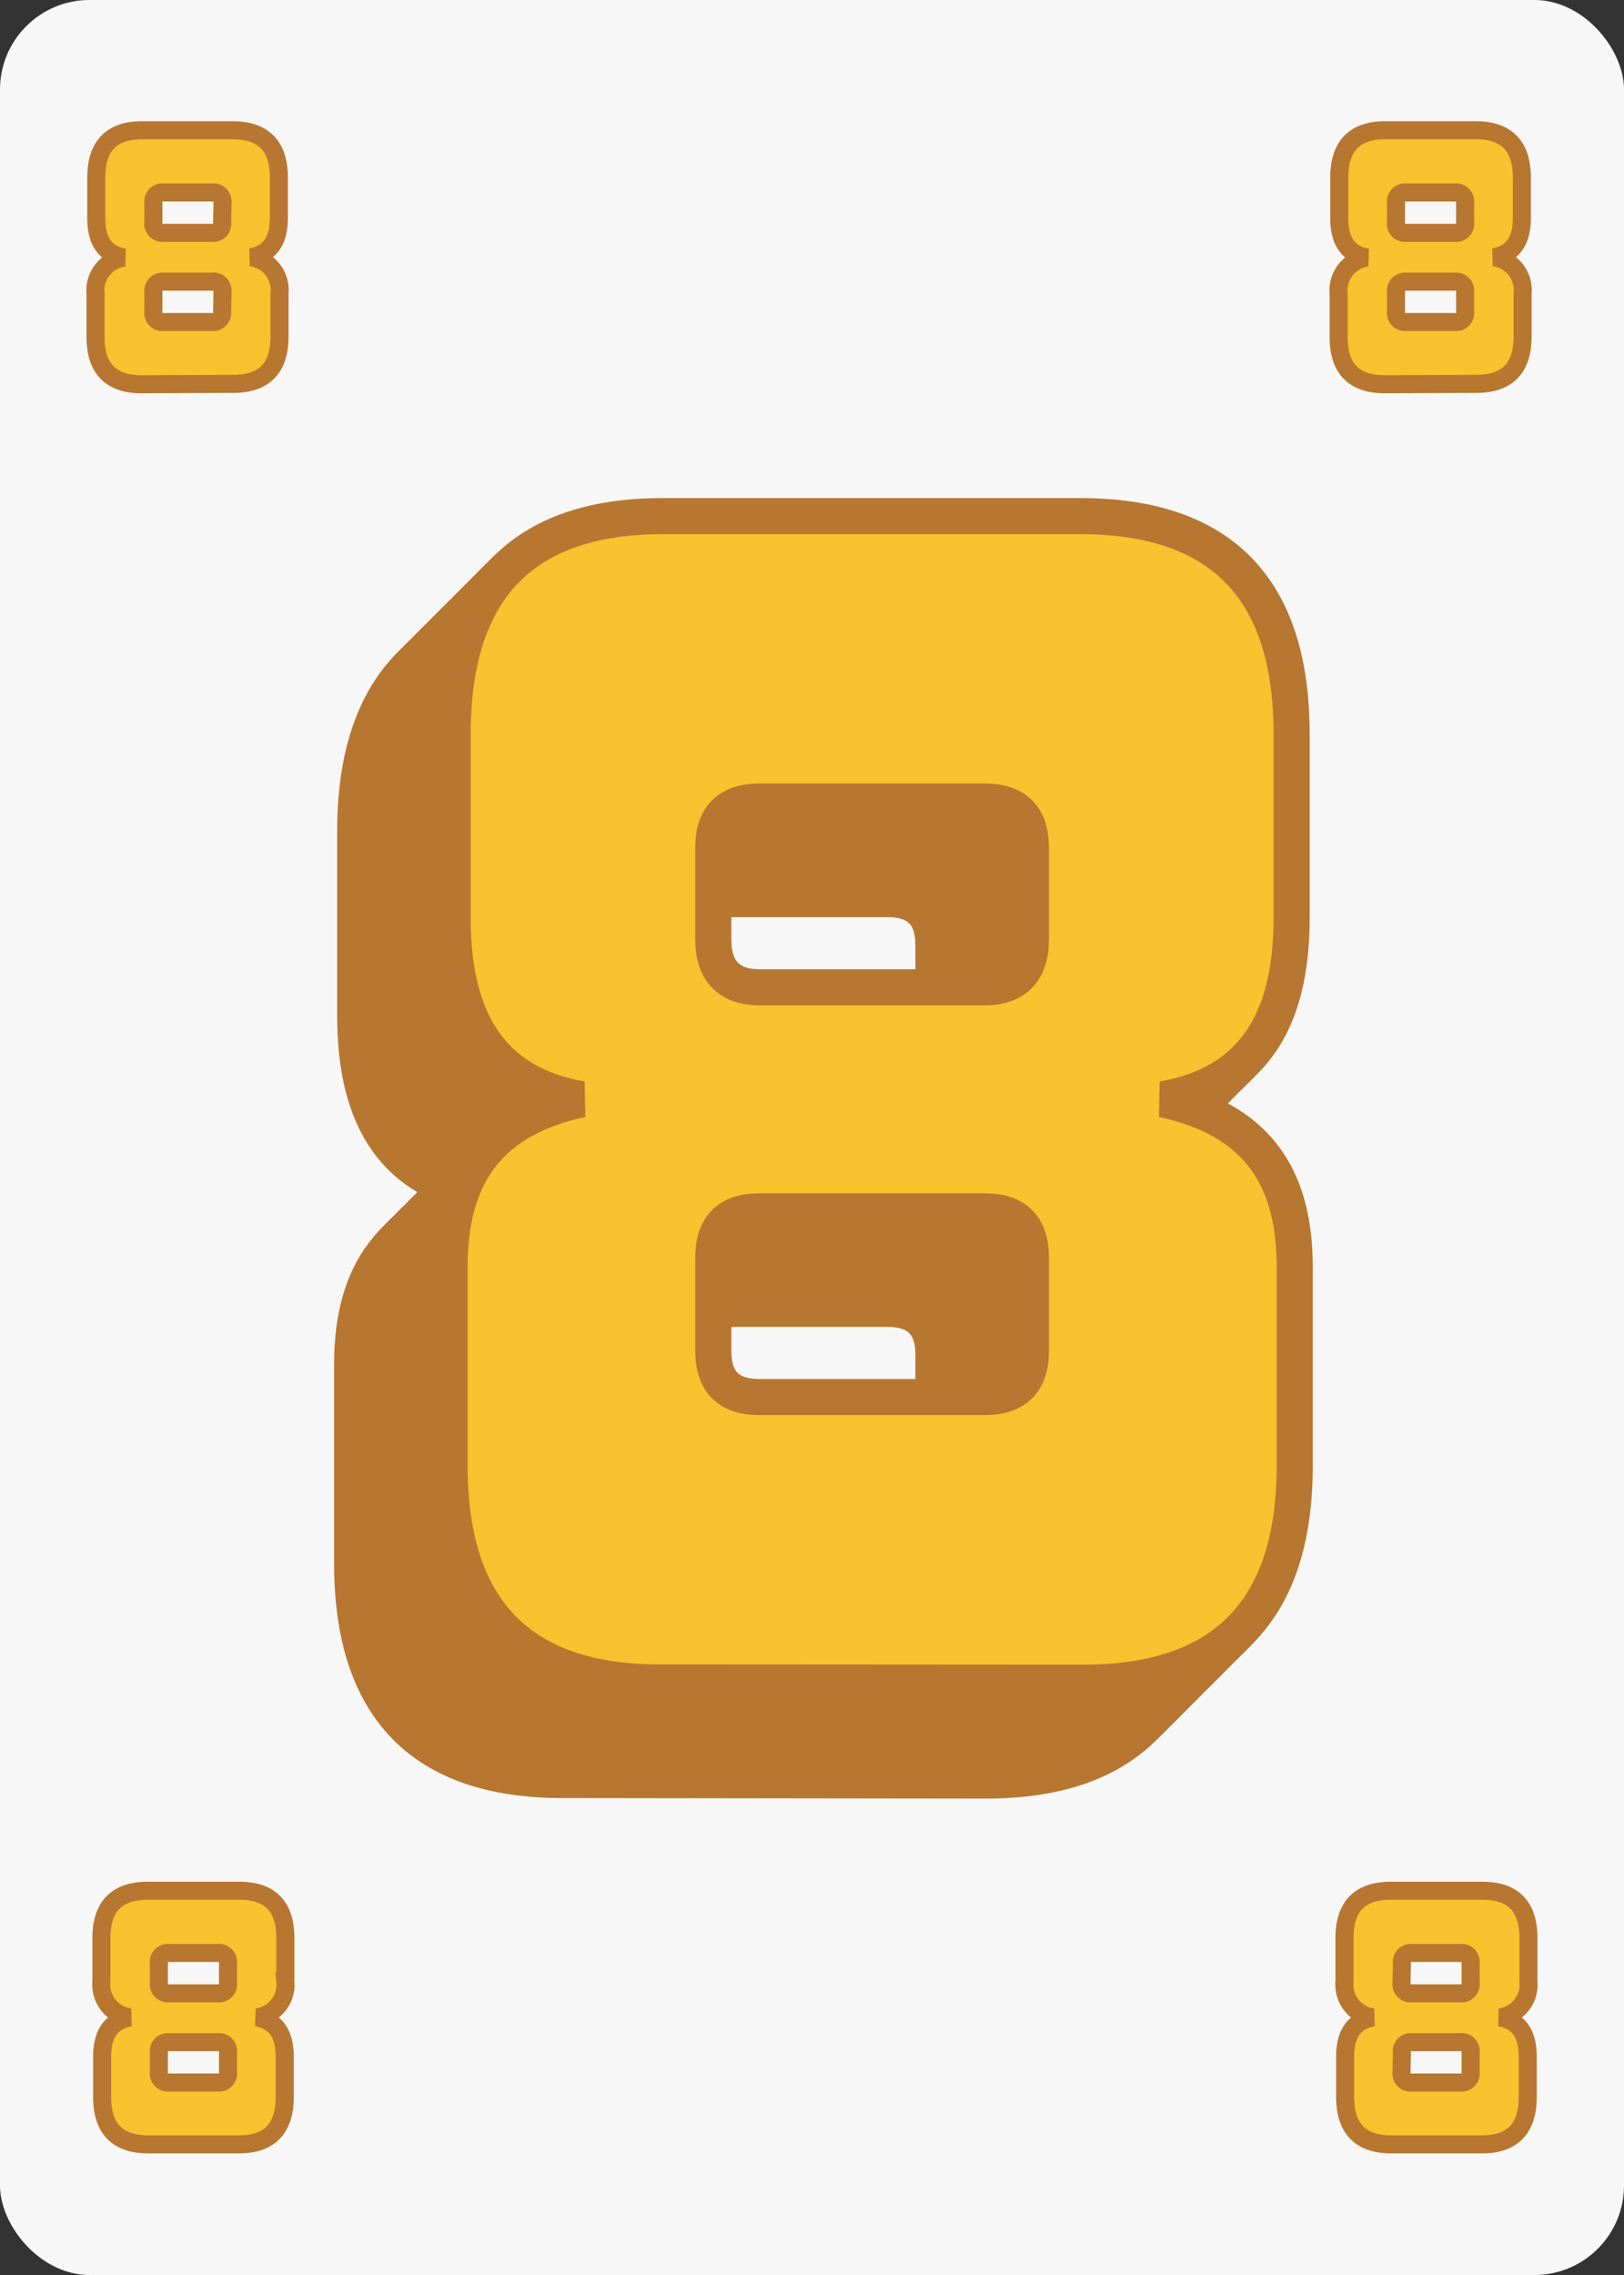 <svg xmlns="http://www.w3.org/2000/svg" viewBox="0 0 180 252"><rect x="0" y="0" width="180" height="252" fill="#333333" stroke="none"/><defs><style>.cls-1{fill:#f7f7f7;}.cls-2,.cls-3{fill:#f6c22d;stroke:#b77731;stroke-miterlimit:2;}.cls-2{stroke-width:2px;}.cls-3{stroke-width:4px;}</style></defs><g id="Card"><rect class="cls-1" width="180" height="252" rx="9.92"/></g><g id="_8" data-name="8"><path class="cls-2" d="M15.66,42.56c-3.37,0-5.07-1.74-5.07-5.22V32.53a3.66,3.66,0,0,1,3.18-4c-2.11-.37-3.1-1.81-3.1-4.36V19.69c0-3.52,1.7-5.26,5.06-5.26H25.8c3.4,0,5.11,1.74,5.11,5.26v4.44c0,2.55-1,4-3.11,4.36a3.66,3.66,0,0,1,3.18,4v4.81q0,5.22-5.11,5.22Zm9-20.13a1,1,0,0,0-1.12-1.11H18.07A1,1,0,0,0,17,22.43v2.22a1,1,0,0,0,1.11,1.14H23.5a1,1,0,0,0,1.12-1.14Zm0,9.88A1,1,0,0,0,23.5,31.2H18.07A1,1,0,0,0,17,32.31v2.25a1,1,0,0,0,1.11,1.11H23.5a1,1,0,0,0,1.12-1.11Z"/><path class="cls-2" d="M153.44,42.56c-3.37,0-5.07-1.74-5.07-5.22V32.53a3.66,3.66,0,0,1,3.18-4c-2.11-.37-3.11-1.81-3.11-4.36V19.69c0-3.52,1.7-5.26,5.07-5.26h10.07c3.4,0,5.1,1.74,5.1,5.26v4.44c0,2.55-1,4-3.11,4.36a3.67,3.67,0,0,1,3.19,4v4.81c0,3.48-1.71,5.22-5.11,5.22Zm8.95-20.13a1,1,0,0,0-1.11-1.11h-5.44a1,1,0,0,0-1.11,1.11v2.22a1,1,0,0,0,1.11,1.14h5.44a1,1,0,0,0,1.11-1.14Zm0,9.88a1,1,0,0,0-1.11-1.11h-5.44a1,1,0,0,0-1.11,1.11v2.25a1,1,0,0,0,1.11,1.11h5.44a1,1,0,0,0,1.11-1.11Z"/><path class="cls-2" d="M164.34,209.44c3.37,0,5.07,1.74,5.07,5.22v4.81a3.66,3.66,0,0,1-3.18,4c2.11.37,3.1,1.81,3.1,4.36v4.44c0,3.52-1.7,5.26-5.06,5.26H154.2c-3.4,0-5.11-1.74-5.11-5.26v-4.44c0-2.55,1-4,3.11-4.36a3.66,3.66,0,0,1-3.18-4v-4.81q0-5.22,5.11-5.22Zm-9,10.25a1,1,0,0,0,1.12,1.11h5.43a1,1,0,0,0,1.11-1.11v-2.25a1,1,0,0,0-1.11-1.11H156.5a1,1,0,0,0-1.12,1.11Zm0,9.88a1,1,0,0,0,1.12,1.11h5.43a1,1,0,0,0,1.11-1.11v-2.22a1,1,0,0,0-1.11-1.14H156.5a1,1,0,0,0-1.12,1.14Z"/><path class="cls-2" d="M26.56,209.44c3.37,0,5.07,1.74,5.07,5.22v4.81a3.66,3.66,0,0,1-3.18,4c2.11.37,3.11,1.81,3.11,4.36v4.44c0,3.52-1.7,5.26-5.07,5.26H16.42c-3.4,0-5.1-1.74-5.1-5.26v-4.44c0-2.55,1-4,3.11-4.36a3.67,3.67,0,0,1-3.19-4v-4.81c0-3.48,1.71-5.22,5.11-5.22Zm-8.95,10.25a1,1,0,0,0,1.11,1.11h5.44a1,1,0,0,0,1.11-1.11v-2.25a1,1,0,0,0-1.11-1.11H18.72a1,1,0,0,0-1.11,1.11Zm0,9.88a1,1,0,0,0,1.11,1.11h5.44a1,1,0,0,0,1.11-1.11v-2.22a1,1,0,0,0-1.11-1.14H18.72a1,1,0,0,0-1.11,1.14Z"/><path class="cls-3" d="M62.32,197.17c-15.47,0-23.29-8-23.29-24V151.1c0-10.2,4.42-16.32,14.62-18.53-9.69-1.7-14.28-8.33-14.28-20.06V92.11C39.37,76,47.19,68,62.66,68H108.9c15.64,0,23.46,8,23.46,24.14v20.4c0,11.73-4.59,18.36-14.28,20.06,10.2,2.21,14.62,8.33,14.62,18.53v22.1q0,24-23.46,24Zm41.14-92.48q0-5.1-5.1-5.1h-25q-5.1,0-5.1,5.1v10.2c0,3.4,1.7,5.27,5.1,5.27h25c3.4,0,5.1-1.87,5.1-5.27Zm0,45.39q0-5.1-5.1-5.1h-25q-5.1,0-5.1,5.1v10.37q0,5.1,5.1,5.1h25q5.1,0,5.1-5.1Z"/><path class="cls-3" d="M62.39,197.1c-15.47,0-23.29-8-23.29-24V151c0-10.2,4.42-16.32,14.62-18.53-9.69-1.7-14.28-8.33-14.28-20.06V92c0-16.15,7.82-24.14,23.29-24.14H109c15.64,0,23.46,8,23.46,24.14v20.4c0,11.73-4.59,18.36-14.28,20.06,10.2,2.21,14.62,8.33,14.62,18.53v22.1q0,24-23.46,24Zm41.14-92.48q0-5.1-5.1-5.1h-25q-5.1,0-5.1,5.1v10.2c0,3.4,1.7,5.27,5.1,5.27h25c3.4,0,5.1-1.87,5.1-5.27Zm0,45.39q0-5.1-5.1-5.1h-25q-5.1,0-5.1,5.1v10.37q0,5.1,5.1,5.1h25q5.1,0,5.1-5.1Z"/><path class="cls-3" d="M62.47,197c-15.47,0-23.29-8-23.29-24V151c0-10.2,4.42-16.32,14.62-18.53-9.69-1.7-14.28-8.33-14.28-20.06V92c0-16.15,7.82-24.14,23.29-24.14h46.24c15.63,0,23.46,8,23.46,24.14v20.4c0,11.73-4.59,18.36-14.29,20.06,10.21,2.21,14.62,8.33,14.62,18.53v22.1q0,24-23.45,24Zm41.14-92.48q0-5.1-5.1-5.1h-25q-5.1,0-5.1,5.1v10.2c0,3.4,1.7,5.27,5.1,5.27h25c3.4,0,5.1-1.87,5.1-5.27Zm0,45.39q0-5.1-5.1-5.1h-25q-5.1,0-5.1,5.1v10.37q0,5.1,5.1,5.1h25q5.1,0,5.1-5.1Z"/><path class="cls-3" d="M62.54,197c-15.47,0-23.29-8-23.29-24v-22.1c0-10.2,4.42-16.32,14.62-18.53-9.69-1.7-14.28-8.33-14.28-20.06V91.89c0-16.14,7.82-24.14,23.29-24.14h46.24c15.64,0,23.46,8,23.46,24.14v20.4c0,11.73-4.59,18.36-14.28,20.06,10.2,2.21,14.62,8.33,14.62,18.53V173q0,24-23.46,24Zm41.14-92.48q0-5.1-5.1-5.1h-25q-5.1,0-5.1,5.1v10.2c0,3.4,1.7,5.27,5.1,5.27h25c3.4,0,5.1-1.87,5.1-5.27Zm0,45.39q0-5.1-5.1-5.1h-25q-5.1,0-5.1,5.1v10.37q0,5.1,5.1,5.1h25q5.1,0,5.1-5.1Z"/><path class="cls-3" d="M62.61,196.88c-15.47,0-23.29-8-23.29-24v-22.1c0-10.2,4.42-16.32,14.62-18.53-9.69-1.7-14.28-8.33-14.28-20.06V91.82c0-16.15,7.82-24.14,23.29-24.14h46.24c15.64,0,23.46,8,23.46,24.14v20.4c0,11.73-4.59,18.36-14.28,20.06,10.2,2.21,14.62,8.33,14.62,18.53v22.1q0,24-23.46,24Zm41.14-92.48q0-5.1-5.1-5.1h-25q-5.1,0-5.1,5.1v10.2c0,3.4,1.7,5.27,5.1,5.27h25c3.4,0,5.1-1.87,5.1-5.27Zm0,45.39q0-5.1-5.1-5.1h-25q-5.1,0-5.1,5.1v10.37q0,5.1,5.1,5.1h25q5.1,0,5.1-5.1Z"/><path class="cls-3" d="M62.68,196.81c-15.47,0-23.29-8-23.29-24v-22.1c0-10.2,4.42-16.32,14.62-18.53-9.69-1.7-14.28-8.33-14.28-20.06V91.75c0-16.15,7.82-24.14,23.29-24.14h46.24c15.64,0,23.46,8,23.46,24.14v20.4c0,11.73-4.59,18.36-14.28,20.06,10.2,2.21,14.62,8.33,14.62,18.53v22.1q0,24-23.46,24Zm41.14-92.48q0-5.1-5.1-5.1h-25q-5.1,0-5.1,5.1v10.2c0,3.4,1.7,5.27,5.1,5.27h25c3.4,0,5.1-1.87,5.1-5.27Zm0,45.39q0-5.1-5.1-5.1h-25q-5.1,0-5.1,5.1v10.37q0,5.1,5.1,5.1h25q5.1,0,5.1-5.1Z"/><path class="cls-3" d="M62.75,196.74c-15.47,0-23.29-8-23.29-24v-22.1c0-10.2,4.42-16.32,14.62-18.53-9.69-1.7-14.28-8.33-14.28-20.06V91.68c0-16.15,7.82-24.14,23.29-24.14h46.24c15.64,0,23.46,8,23.46,24.14v20.4c0,11.73-4.59,18.36-14.28,20.06,10.2,2.21,14.62,8.33,14.62,18.53v22.1q0,24-23.46,24Zm41.14-92.48q0-5.1-5.1-5.1h-25q-5.1,0-5.1,5.1v10.2c0,3.4,1.7,5.27,5.1,5.27h25c3.4,0,5.1-1.87,5.1-5.27Zm0,45.39q0-5.1-5.1-5.1h-25q-5.1,0-5.1,5.1V160q0,5.1,5.1,5.1h25q5.1,0,5.1-5.1Z"/><path class="cls-3" d="M62.83,196.67c-15.47,0-23.29-8-23.29-24V150.6c0-10.2,4.42-16.32,14.62-18.53-9.69-1.7-14.28-8.33-14.28-20.06V91.61c0-16.15,7.82-24.14,23.29-24.14h46.24c15.63,0,23.46,8,23.46,24.14V112c0,11.73-4.59,18.36-14.29,20.06,10.21,2.21,14.62,8.33,14.62,18.53v22.1q0,24-23.45,24ZM104,104.19q0-5.1-5.1-5.1h-25q-5.1,0-5.1,5.1v10.2c0,3.4,1.7,5.27,5.1,5.27h25c3.4,0,5.1-1.87,5.1-5.27Zm0,45.39q0-5.1-5.1-5.1h-25q-5.1,0-5.1,5.1V160q0,5.1,5.1,5.1h25q5.1,0,5.1-5.1Z"/><path class="cls-3" d="M62.9,196.59c-15.47,0-23.29-8-23.29-24v-22.1c0-10.2,4.42-16.32,14.62-18.53C44.54,130.29,40,123.66,40,111.93V91.53c0-16.14,7.82-24.14,23.29-24.14h46.24c15.64,0,23.46,8,23.46,24.14v20.4c0,11.73-4.59,18.36-14.28,20.06,10.2,2.21,14.62,8.33,14.62,18.53v22.1q0,24-23.46,24ZM104,104.11q0-5.1-5.1-5.1H74q-5.1,0-5.1,5.1v10.2c0,3.4,1.7,5.27,5.1,5.27h25c3.4,0,5.1-1.87,5.1-5.27Zm0,45.39q0-5.1-5.1-5.1H74q-5.1,0-5.1,5.1v10.37q0,5.1,5.1,5.1h25q5.1,0,5.1-5.1Z"/><path class="cls-3" d="M63,196.52c-15.47,0-23.29-8-23.29-24v-22.1c0-10.2,4.42-16.32,14.62-18.53C44.61,130.22,40,123.59,40,111.86V91.46c0-16.15,7.82-24.14,23.29-24.14h46.24c15.64,0,23.46,8,23.46,24.14v20.4c0,11.73-4.59,18.36-14.28,20.06,10.2,2.21,14.62,8.33,14.62,18.53v22.1q0,24-23.46,24ZM104.11,104q0-5.1-5.1-5.1H74q-5.1,0-5.1,5.1v10.2c0,3.4,1.7,5.27,5.1,5.27H99c3.4,0,5.1-1.87,5.1-5.27Zm0,45.39q0-5.1-5.1-5.1H74q-5.1,0-5.1,5.1V159.8q0,5.1,5.1,5.1H99q5.1,0,5.1-5.1Z"/><path class="cls-3" d="M63,196.45c-15.47,0-23.29-8-23.29-24v-22.1c0-10.2,4.42-16.32,14.62-18.53-9.69-1.7-14.28-8.33-14.28-20.06V91.39c0-16.15,7.82-24.14,23.29-24.14h46.24c15.64,0,23.46,8,23.46,24.14v20.4c0,11.73-4.59,18.36-14.28,20.06,10.2,2.21,14.62,8.33,14.62,18.53v22.1q0,24-23.46,24ZM104.18,104q0-5.1-5.1-5.1h-25q-5.1,0-5.1,5.1v10.2c0,3.4,1.7,5.27,5.1,5.27h25c3.4,0,5.1-1.87,5.1-5.27Zm0,45.39q0-5.1-5.1-5.1h-25q-5.1,0-5.1,5.1v10.37q0,5.1,5.1,5.1h25q5.1,0,5.1-5.1Z"/><path class="cls-3" d="M63.11,196.38c-15.47,0-23.29-8-23.29-24v-22.1c0-10.2,4.42-16.32,14.62-18.53-9.69-1.7-14.28-8.33-14.28-20.06V91.32c0-16.15,7.82-24.14,23.29-24.14h46.24c15.64,0,23.46,8,23.46,24.14v20.4c0,11.73-4.59,18.36-14.28,20.06,10.2,2.21,14.62,8.33,14.62,18.53v22.1q0,24-23.46,24Zm41.14-92.48q0-5.1-5.1-5.1h-25q-5.1,0-5.1,5.1v10.2c0,3.4,1.7,5.27,5.1,5.27h25c3.4,0,5.1-1.87,5.1-5.27Zm0,45.39q0-5.1-5.1-5.1h-25q-5.1,0-5.1,5.1v10.37q0,5.1,5.1,5.1h25q5.1,0,5.1-5.1Z"/><path class="cls-3" d="M63.19,196.31c-15.47,0-23.29-8-23.29-24v-22.1c0-10.2,4.42-16.32,14.62-18.53-9.69-1.7-14.28-8.33-14.28-20.06V91.25c0-16.15,7.82-24.14,23.29-24.14h46.24c15.63,0,23.46,8,23.46,24.14v20.4c0,11.73-4.59,18.36-14.29,20.06,10.21,2.21,14.62,8.33,14.62,18.53v22.1q0,24-23.45,24Zm41.14-92.48q0-5.1-5.1-5.1h-25q-5.1,0-5.1,5.1V114c0,3.4,1.7,5.27,5.1,5.27h25c3.4,0,5.1-1.87,5.1-5.27Zm0,45.39q0-5.1-5.1-5.1h-25q-5.1,0-5.1,5.1v10.37q0,5.1,5.1,5.1h25q5.1,0,5.1-5.1Z"/><path class="cls-3" d="M63.26,196.23c-15.47,0-23.29-8-23.29-24v-22.1c0-10.2,4.42-16.32,14.62-18.53-9.69-1.7-14.28-8.33-14.28-20.06V91.17C40.31,75,48.13,67,63.6,67h46.24c15.64,0,23.46,8,23.46,24.14v20.4c0,11.73-4.59,18.36-14.28,20.06,10.2,2.21,14.62,8.33,14.62,18.53v22.1q0,24-23.46,24Zm41.14-92.48q0-5.1-5.1-5.1h-25q-5.1,0-5.1,5.1V114c0,3.4,1.7,5.27,5.1,5.27h25c3.4,0,5.1-1.87,5.1-5.27Zm0,45.39q0-5.1-5.1-5.1h-25q-5.1,0-5.1,5.1v10.37q0,5.1,5.1,5.1h25q5.1,0,5.1-5.1Z"/><path class="cls-3" d="M63.33,196.16c-15.47,0-23.29-8-23.29-24v-22.1c0-10.2,4.42-16.32,14.62-18.53-9.69-1.7-14.28-8.33-14.28-20.06V91.1C40.38,75,48.2,67,63.67,67h46.24c15.64,0,23.46,8,23.46,24.14v20.4c0,11.73-4.59,18.36-14.28,20.06,10.2,2.21,14.62,8.33,14.62,18.53v22.1q0,24-23.46,24Zm41.14-92.48q0-5.1-5.1-5.1h-25q-5.1,0-5.1,5.1v10.2c0,3.4,1.7,5.27,5.1,5.27h25c3.4,0,5.1-1.87,5.1-5.27Zm0,45.39q0-5.1-5.1-5.1h-25q-5.1,0-5.1,5.1v10.37q0,5.1,5.1,5.1h25q5.1,0,5.1-5.1Z"/><path class="cls-3" d="M63.4,196.09c-15.47,0-23.29-8-23.29-24V150c0-10.2,4.42-16.32,14.62-18.53-9.69-1.7-14.28-8.33-14.28-20.06V91c0-16.15,7.82-24.14,23.29-24.14H110c15.64,0,23.46,8,23.46,24.14v20.4c0,11.73-4.59,18.36-14.28,20.06,10.2,2.21,14.62,8.33,14.62,18.53v22.1q0,24-23.46,24Zm41.14-92.48q0-5.1-5.1-5.1h-25q-5.1,0-5.1,5.1v10.2c0,3.4,1.7,5.27,5.1,5.27h25c3.4,0,5.1-1.87,5.1-5.27Zm0,45.39q0-5.1-5.1-5.1h-25q-5.1,0-5.1,5.1v10.37q0,5.1,5.1,5.1h25q5.1,0,5.1-5.1Z"/><path class="cls-3" d="M63.47,196c-15.47,0-23.29-8-23.29-24V150c0-10.2,4.42-16.32,14.62-18.53-9.69-1.7-14.28-8.33-14.28-20.06V91c0-16.15,7.82-24.14,23.29-24.14h46.24c15.64,0,23.46,8,23.46,24.14v20.4c0,11.73-4.59,18.36-14.28,20.06,10.2,2.21,14.62,8.33,14.62,18.53v22.1q0,24-23.46,24Zm41.14-92.48q0-5.1-5.1-5.1h-25q-5.1,0-5.1,5.1v10.2c0,3.4,1.7,5.27,5.1,5.27h25c3.4,0,5.1-1.87,5.1-5.27Zm0,45.39q0-5.1-5.1-5.1h-25q-5.1,0-5.1,5.1V159.3q0,5.1,5.1,5.1h25q5.1,0,5.1-5.1Z"/><path class="cls-3" d="M63.55,196c-15.47,0-23.29-8-23.29-24v-22.1c0-10.2,4.42-16.32,14.62-18.53-9.69-1.7-14.28-8.33-14.28-20.06V90.89c0-16.15,7.82-24.14,23.29-24.14h46.24c15.63,0,23.46,8,23.46,24.14v20.4c0,11.73-4.59,18.36-14.29,20.06,10.21,2.21,14.62,8.33,14.62,18.53V172q0,24-23.45,24Zm41.14-92.48q0-5.1-5.1-5.1h-25q-5.1,0-5.1,5.1v10.2c0,3.4,1.7,5.27,5.1,5.27h25c3.4,0,5.1-1.87,5.1-5.27Zm0,45.39q0-5.1-5.1-5.1h-25q-5.1,0-5.1,5.1v10.37q0,5.1,5.1,5.1h25q5.1,0,5.1-5.1Z"/><path class="cls-3" d="M63.62,195.87c-15.47,0-23.29-8-23.29-24V149.8c0-10.2,4.42-16.32,14.62-18.53-9.69-1.7-14.28-8.33-14.28-20.06V90.81c0-16.14,7.82-24.14,23.29-24.14H110.2c15.64,0,23.46,8,23.46,24.14v20.4c0,11.73-4.59,18.36-14.28,20.06,10.2,2.21,14.62,8.33,14.62,18.53v22.1q0,24-23.46,24Zm41.14-92.48q0-5.1-5.1-5.1h-25q-5.1,0-5.1,5.1v10.2c0,3.4,1.7,5.27,5.1,5.27h25c3.4,0,5.1-1.87,5.1-5.27Zm0,45.39q0-5.1-5.1-5.1h-25q-5.1,0-5.1,5.1v10.37q0,5.1,5.1,5.1h25q5.1,0,5.1-5.1Z"/><path class="cls-3" d="M63.69,195.8c-15.47,0-23.29-8-23.29-24v-22.1c0-10.2,4.42-16.32,14.62-18.53-9.69-1.7-14.28-8.33-14.28-20.06V90.74C40.74,74.59,48.56,66.6,64,66.6h46.24c15.64,0,23.46,8,23.46,24.14v20.4c0,11.73-4.59,18.36-14.28,20.06,10.2,2.21,14.62,8.33,14.62,18.53v22.1q0,24-23.46,24Zm41.14-92.48q0-5.1-5.1-5.1h-25q-5.1,0-5.1,5.1v10.2c0,3.4,1.7,5.27,5.1,5.27h25c3.4,0,5.1-1.87,5.1-5.27Zm0,45.39q0-5.1-5.1-5.1h-25q-5.1,0-5.1,5.1v10.37q0,5.1,5.1,5.1h25q5.1,0,5.1-5.1Z"/><path class="cls-3" d="M63.76,195.73c-15.47,0-23.29-8-23.29-24v-22.1c0-10.2,4.42-16.32,14.62-18.53-9.69-1.7-14.28-8.33-14.28-20.06V90.67c0-16.15,7.82-24.14,23.29-24.14h46.24c15.64,0,23.46,8,23.46,24.14v20.4c0,11.73-4.59,18.36-14.28,20.06,10.2,2.21,14.62,8.33,14.62,18.53v22.1q0,24-23.46,24Zm41.14-92.48q0-5.1-5.1-5.1h-25q-5.1,0-5.1,5.1v10.2c0,3.4,1.7,5.27,5.1,5.27h25c3.4,0,5.1-1.87,5.1-5.27Zm0,45.39q0-5.1-5.1-5.1h-25q-5.1,0-5.1,5.1V159q0,5.1,5.1,5.1h25q5.1,0,5.1-5.1Z"/><path class="cls-3" d="M63.83,195.66c-15.47,0-23.29-8-23.29-24v-22.1c0-10.2,4.42-16.32,14.62-18.53-9.69-1.7-14.28-8.33-14.28-20.06V90.6c0-16.15,7.82-24.14,23.29-24.14h46.24c15.64,0,23.46,8,23.46,24.14V111c0,11.73-4.59,18.36-14.28,20.06,10.2,2.21,14.62,8.33,14.62,18.53v22.1q0,24-23.46,24ZM105,103.18q0-5.1-5.1-5.1h-25q-5.1,0-5.1,5.1v10.2c0,3.4,1.7,5.27,5.1,5.27h25c3.4,0,5.1-1.87,5.1-5.27Zm0,45.39q0-5.1-5.1-5.1h-25q-5.1,0-5.1,5.1v10.37q0,5.1,5.1,5.1h25q5.1,0,5.1-5.1Z"/><path class="cls-3" d="M63.91,195.59c-15.47,0-23.29-8-23.29-24v-22.1c0-10.2,4.42-16.32,14.62-18.53C45.55,129.29,41,122.66,41,110.93V90.53c0-16.15,7.82-24.14,23.29-24.14h46.24c15.63,0,23.46,8,23.46,24.14v20.4c0,11.73-4.59,18.36-14.29,20.06,10.21,2.21,14.62,8.33,14.62,18.53v22.1q0,24-23.45,24Zm41.14-92.48q0-5.1-5.1-5.1H75q-5.1,0-5.1,5.1v10.2c0,3.4,1.7,5.27,5.1,5.27h25c3.4,0,5.1-1.87,5.1-5.27Zm0,45.39q0-5.1-5.1-5.1H75q-5.1,0-5.1,5.1v10.37q0,5.1,5.1,5.1h25q5.1,0,5.1-5.1Z"/><path class="cls-3" d="M64,195.51c-15.47,0-23.29-8-23.29-24v-22.1c0-10.2,4.42-16.32,14.62-18.53C45.62,129.21,41,122.58,41,110.85V90.45c0-16.14,7.82-24.14,23.29-24.14h46.24c15.64,0,23.46,8,23.46,24.14v20.4c0,11.73-4.59,18.36-14.28,20.06,10.2,2.21,14.62,8.33,14.62,18.53v22.1q0,24-23.46,24ZM105.12,103q0-5.1-5.1-5.1H75q-5.1,0-5.1,5.1v10.2c0,3.4,1.7,5.27,5.1,5.27h25c3.4,0,5.1-1.87,5.1-5.27Zm0,45.39q0-5.1-5.1-5.1H75q-5.1,0-5.1,5.1v10.37q0,5.1,5.1,5.1h25q5.1,0,5.1-5.1Z"/><path class="cls-3" d="M64.05,195.44c-15.47,0-23.29-8-23.29-24v-22.1c0-10.2,4.42-16.32,14.62-18.53-9.69-1.7-14.28-8.33-14.28-20.06V90.38c0-16.15,7.82-24.14,23.29-24.14h46.24c15.64,0,23.46,8,23.46,24.14v20.4c0,11.73-4.59,18.36-14.28,20.06,10.2,2.21,14.62,8.33,14.62,18.53v22.1q0,24-23.46,24ZM105.19,103q0-5.1-5.1-5.1h-25q-5.1,0-5.1,5.1v10.2c0,3.4,1.7,5.27,5.1,5.27h25c3.4,0,5.1-1.87,5.1-5.27Zm0,45.39q0-5.1-5.1-5.1h-25q-5.1,0-5.1,5.1v10.37q0,5.1,5.1,5.1h25q5.1,0,5.1-5.1Z"/><path class="cls-3" d="M64.12,195.37c-15.47,0-23.29-8-23.29-24V149.3c0-10.2,4.42-16.32,14.62-18.53-9.69-1.7-14.28-8.33-14.28-20.06V90.31c0-16.15,7.82-24.14,23.29-24.14H110.7c15.64,0,23.46,8,23.46,24.14v20.4c0,11.73-4.59,18.36-14.28,20.06,10.2,2.21,14.62,8.33,14.62,18.53v22.1q0,24-23.46,24Zm41.14-92.48q0-5.1-5.1-5.1h-25q-5.1,0-5.1,5.1v10.2c0,3.4,1.7,5.27,5.1,5.27h25c3.4,0,5.1-1.87,5.1-5.27Zm0,45.39q0-5.1-5.1-5.1h-25q-5.1,0-5.1,5.1v10.37q0,5.1,5.1,5.1h25q5.1,0,5.1-5.1Z"/><path class="cls-3" d="M64.19,195.3c-15.47,0-23.29-8-23.29-24v-22.1c0-10.2,4.42-16.32,14.62-18.53-9.69-1.7-14.28-8.33-14.28-20.06V90.24c0-16.15,7.82-24.14,23.29-24.14h46.24c15.64,0,23.46,8,23.46,24.14v20.4c0,11.73-4.59,18.36-14.28,20.06,10.2,2.21,14.62,8.33,14.62,18.53v22.1q0,24-23.46,24Zm41.14-92.48q0-5.1-5.1-5.1h-25q-5.1,0-5.1,5.1V113c0,3.4,1.7,5.27,5.1,5.27h25c3.4,0,5.1-1.87,5.1-5.27Zm0,45.39q0-5.1-5.1-5.1h-25q-5.1,0-5.1,5.1v10.37q0,5.1,5.1,5.1h25q5.1,0,5.1-5.1Z"/><path class="cls-3" d="M64.27,195.23c-15.47,0-23.29-8-23.29-24v-22.1c0-10.2,4.42-16.32,14.62-18.53-9.69-1.7-14.28-8.33-14.28-20.06V90.17C41.32,74,49.14,66,64.61,66h46.24c15.63,0,23.46,8,23.46,24.14v20.4c0,11.73-4.59,18.36-14.29,20.06,10.21,2.21,14.62,8.33,14.62,18.53v22.1q0,24-23.45,24Zm41.14-92.48q0-5.1-5.1-5.1h-25q-5.1,0-5.1,5.1V113c0,3.4,1.7,5.27,5.1,5.27h25c3.4,0,5.1-1.87,5.1-5.27Zm0,45.39q0-5.1-5.1-5.1h-25q-5.1,0-5.1,5.1v10.37q0,5.1,5.1,5.1h25q5.1,0,5.1-5.1Z"/><path class="cls-3" d="M64.34,195.15c-15.47,0-23.29-8-23.29-24v-22.1c0-10.2,4.42-16.32,14.62-18.53-9.69-1.7-14.28-8.33-14.28-20.06V90.09C41.39,74,49.21,66,64.68,66h46.24c15.64,0,23.46,8,23.46,24.14v20.4c0,11.73-4.59,18.36-14.28,20.06,10.2,2.21,14.62,8.33,14.62,18.53v22.1q0,24-23.46,24Zm41.14-92.48q0-5.1-5.1-5.1h-25q-5.1,0-5.1,5.1v10.2c0,3.4,1.7,5.27,5.1,5.27h25c3.4,0,5.1-1.87,5.1-5.27Zm0,45.39q0-5.1-5.1-5.1h-25q-5.1,0-5.1,5.1v10.37q0,5.1,5.1,5.1h25q5.1,0,5.1-5.1Z"/><path class="cls-3" d="M64.41,195.08c-15.47,0-23.29-8-23.29-24V149c0-10.2,4.42-16.32,14.62-18.53-9.69-1.7-14.28-8.33-14.28-20.06V90c0-16.15,7.82-24.14,23.29-24.14H111c15.64,0,23.46,8,23.46,24.14v20.4c0,11.73-4.59,18.36-14.28,20.06,10.2,2.21,14.62,8.33,14.62,18.53v22.1q0,24-23.46,24Zm41.14-92.48q0-5.1-5.1-5.1h-25q-5.1,0-5.1,5.1v10.2c0,3.4,1.7,5.27,5.1,5.27h25c3.4,0,5.1-1.87,5.1-5.27Zm0,45.39q0-5.1-5.1-5.1h-25q-5.1,0-5.1,5.1v10.37q0,5.1,5.1,5.1h25q5.1,0,5.1-5.1Z"/><path class="cls-3" d="M64.48,195c-15.47,0-23.29-8-23.29-24v-22.1c0-10.2,4.42-16.32,14.62-18.53-9.69-1.7-14.28-8.33-14.28-20.06V90c0-16.15,7.82-24.14,23.29-24.14h46.24c15.64,0,23.46,8,23.46,24.14v20.4c0,11.73-4.59,18.36-14.28,20.06,10.2,2.21,14.62,8.33,14.62,18.53V171q0,24-23.46,24Zm41.14-92.48q0-5.1-5.1-5.1h-25q-5.1,0-5.1,5.1v10.2c0,3.4,1.7,5.27,5.1,5.27h25c3.4,0,5.1-1.87,5.1-5.27Zm0,45.39q0-5.1-5.1-5.1h-25q-5.1,0-5.1,5.1v10.37q0,5.1,5.1,5.1h25q5.1,0,5.1-5.1Z"/><path class="cls-3" d="M64.55,194.94c-15.47,0-23.29-8-23.29-24v-22.1c0-10.2,4.42-16.32,14.62-18.53-9.69-1.7-14.28-8.33-14.28-20.06V89.88c0-16.15,7.82-24.14,23.29-24.14h46.24c15.64,0,23.46,8,23.46,24.14v20.4c0,11.73-4.59,18.36-14.28,20.06,10.2,2.21,14.62,8.33,14.62,18.53V171q0,24-23.46,24Zm41.14-92.48q0-5.1-5.1-5.1h-25q-5.1,0-5.1,5.1v10.2c0,3.4,1.7,5.27,5.1,5.27h25c3.4,0,5.1-1.87,5.1-5.27Zm0,45.39q0-5.1-5.1-5.1h-25q-5.1,0-5.1,5.1v10.37q0,5.1,5.1,5.1h25q5.1,0,5.1-5.1Z"/><path class="cls-3" d="M64.63,194.87c-15.47,0-23.29-8-23.29-24V148.8c0-10.2,4.42-16.32,14.62-18.53-9.69-1.7-14.28-8.33-14.28-20.06V89.81c0-16.15,7.82-24.14,23.29-24.14h46.24c15.63,0,23.46,8,23.46,24.14v20.4c0,11.73-4.59,18.36-14.29,20.06C130.59,132.48,135,138.6,135,148.8v22.1q0,24-23.45,24Zm41.14-92.48q0-5.1-5.1-5.1h-25q-5.1,0-5.1,5.1v10.2c0,3.4,1.7,5.27,5.1,5.27h25c3.4,0,5.1-1.87,5.1-5.27Zm0,45.39q0-5.1-5.1-5.1h-25q-5.1,0-5.1,5.1v10.37q0,5.1,5.1,5.1h25q5.1,0,5.1-5.1Z"/><path class="cls-3" d="M64.7,194.79c-15.47,0-23.29-8-23.29-24v-22.1c0-10.2,4.42-16.32,14.62-18.53-9.69-1.7-14.28-8.33-14.28-20.06V89.73c0-16.14,7.82-24.14,23.29-24.14h46.24c15.64,0,23.46,8,23.46,24.14v20.4c0,11.73-4.59,18.36-14.28,20.06,10.2,2.21,14.62,8.33,14.62,18.53v22.1q0,24-23.46,24Zm41.14-92.48q0-5.1-5.1-5.1h-25q-5.1,0-5.1,5.1v10.2c0,3.4,1.7,5.27,5.1,5.27h25c3.4,0,5.1-1.87,5.1-5.27Zm0,45.39q0-5.1-5.1-5.1h-25q-5.1,0-5.1,5.1v10.37q0,5.1,5.1,5.1h25q5.1,0,5.1-5.1Z"/><path class="cls-3" d="M64.77,194.72c-15.47,0-23.29-8-23.29-24v-22.1c0-10.2,4.42-16.32,14.62-18.53-9.69-1.7-14.28-8.33-14.28-20.06V89.66c0-16.15,7.82-24.14,23.29-24.14h46.24c15.64,0,23.46,8,23.46,24.14v20.4c0,11.73-4.59,18.36-14.28,20.06,10.2,2.21,14.62,8.33,14.62,18.53v22.1q0,24-23.46,24Zm41.14-92.48q0-5.1-5.1-5.1h-25q-5.1,0-5.1,5.1v10.2c0,3.4,1.7,5.27,5.1,5.27h25c3.4,0,5.1-1.87,5.1-5.27Zm0,45.39q0-5.1-5.1-5.1h-25q-5.1,0-5.1,5.1V158q0,5.1,5.1,5.1h25q5.1,0,5.1-5.1Z"/><path class="cls-3" d="M64.84,194.65c-15.47,0-23.29-8-23.29-24v-22.1c0-10.2,4.42-16.32,14.62-18.53-9.69-1.7-14.28-8.33-14.28-20.06V89.59c0-16.15,7.82-24.14,23.29-24.14h46.24c15.64,0,23.46,8,23.46,24.14V110c0,11.73-4.59,18.36-14.28,20.06,10.2,2.21,14.62,8.33,14.62,18.53v22.1q0,24-23.46,24ZM106,102.17q0-5.1-5.1-5.1h-25q-5.1,0-5.1,5.1v10.2c0,3.4,1.7,5.27,5.1,5.27h25c3.4,0,5.1-1.87,5.1-5.27Zm0,45.39q0-5.1-5.1-5.1h-25q-5.1,0-5.1,5.1v10.37q0,5.1,5.1,5.1h25q5.1,0,5.1-5.1Z"/><path class="cls-3" d="M64.91,194.58c-15.47,0-23.29-8-23.29-24v-22.1c0-10.2,4.42-16.32,14.62-18.53C46.55,128.28,42,121.65,42,109.92V89.52c0-16.15,7.82-24.14,23.29-24.14h46.24c15.64,0,23.46,8,23.46,24.14v20.4c0,11.73-4.59,18.36-14.28,20.06,10.2,2.21,14.62,8.33,14.62,18.53v22.1q0,24-23.46,24Zm41.14-92.48q0-5.1-5.1-5.1H76q-5.1,0-5.1,5.1v10.2c0,3.4,1.7,5.27,5.1,5.27h25c3.4,0,5.1-1.87,5.1-5.27Zm0,45.39q0-5.1-5.1-5.1H76q-5.1,0-5.1,5.1v10.37q0,5.1,5.1,5.1h25q5.1,0,5.1-5.1Z"/><path class="cls-3" d="M65,194.51c-15.47,0-23.29-8-23.29-24v-22.1c0-10.2,4.42-16.32,14.62-18.53C46.63,128.21,42,121.58,42,109.85V89.45c0-16.15,7.82-24.14,23.29-24.14h46.24c15.63,0,23.46,8,23.46,24.14v20.4c0,11.73-4.59,18.36-14.29,20.06,10.21,2.21,14.62,8.33,14.62,18.53v22.1q0,24-23.45,24ZM106.13,102q0-5.1-5.1-5.1H76q-5.1,0-5.1,5.1v10.2c0,3.4,1.7,5.27,5.1,5.27h25c3.4,0,5.1-1.87,5.1-5.27Zm0,45.39q0-5.1-5.1-5.1H76q-5.1,0-5.1,5.1v10.37q0,5.1,5.1,5.1h25q5.1,0,5.1-5.1Z"/><path class="cls-3" d="M65.06,194.43c-15.47,0-23.29-8-23.29-24v-22.1c0-10.2,4.42-16.32,14.62-18.53-9.69-1.7-14.28-8.33-14.28-20.06V89.37c0-16.14,7.82-24.14,23.29-24.14h46.24c15.64,0,23.46,8,23.46,24.14v20.4c0,11.73-4.59,18.36-14.28,20.06,10.2,2.21,14.62,8.33,14.62,18.53v22.1q0,24-23.46,24ZM106.2,102q0-5.1-5.1-5.1h-25q-5.1,0-5.1,5.1v10.2c0,3.4,1.7,5.27,5.1,5.27h25c3.4,0,5.1-1.87,5.1-5.27Zm0,45.39q0-5.1-5.1-5.1h-25q-5.1,0-5.1,5.1v10.37q0,5.1,5.1,5.1h25q5.1,0,5.1-5.1Z"/><path class="cls-3" d="M65.13,194.36c-15.47,0-23.29-8-23.29-24v-22.1c0-10.2,4.42-16.32,14.62-18.53-9.69-1.7-14.28-8.33-14.28-20.06V89.3c0-16.15,7.82-24.14,23.29-24.14h46.24c15.64,0,23.46,8,23.46,24.14v20.4c0,11.73-4.59,18.36-14.28,20.06,10.2,2.21,14.62,8.33,14.62,18.53v22.1q0,24-23.46,24Zm41.14-92.48q0-5.1-5.1-5.1h-25q-5.1,0-5.1,5.1v10.2c0,3.4,1.7,5.27,5.1,5.27h25c3.4,0,5.1-1.87,5.1-5.27Zm0,45.39q0-5.1-5.1-5.1h-25q-5.1,0-5.1,5.1v10.37q0,5.1,5.1,5.1h25q5.1,0,5.1-5.1Z"/><path class="cls-3" d="M65.2,194.29c-15.47,0-23.29-8-23.29-24v-22.1c0-10.2,4.42-16.32,14.62-18.53-9.69-1.7-14.28-8.33-14.28-20.06V89.23c0-16.15,7.82-24.14,23.29-24.14h46.24c15.64,0,23.46,8,23.46,24.14v20.4c0,11.73-4.59,18.36-14.28,20.06,10.2,2.21,14.62,8.33,14.62,18.53v22.1q0,24-23.46,24Zm41.14-92.48q0-5.1-5.1-5.1h-25q-5.1,0-5.1,5.1V112c0,3.4,1.7,5.27,5.1,5.27h25c3.4,0,5.1-1.87,5.1-5.27Zm0,45.39q0-5.1-5.1-5.1h-25q-5.1,0-5.1,5.1v10.37q0,5.1,5.1,5.1h25q5.1,0,5.1-5.1Z"/><path class="cls-3" d="M65.27,194.22c-15.47,0-23.29-8-23.29-24v-22.1c0-10.2,4.42-16.32,14.62-18.53-9.69-1.7-14.28-8.33-14.28-20.06V89.16C42.32,73,50.14,65,65.61,65h46.24c15.64,0,23.46,8,23.46,24.14v20.4c0,11.73-4.59,18.36-14.28,20.06,10.2,2.21,14.62,8.33,14.62,18.53v22.1q0,24-23.46,24Zm41.14-92.48q0-5.1-5.1-5.1h-25q-5.1,0-5.1,5.1v10.2c0,3.4,1.7,5.27,5.1,5.27h25c3.4,0,5.1-1.87,5.1-5.27Zm0,45.39q0-5.1-5.1-5.1h-25q-5.1,0-5.1,5.1V157.5q0,5.1,5.1,5.1h25q5.1,0,5.1-5.1Z"/><path class="cls-3" d="M65.35,194.15c-15.47,0-23.29-8-23.29-24v-22.1c0-10.2,4.42-16.32,14.62-18.53-9.69-1.7-14.28-8.33-14.28-20.06V89.09C42.4,72.94,50.22,65,65.69,65h46.24c15.63,0,23.46,8,23.46,24.14v20.4c0,11.73-4.59,18.36-14.29,20.06,10.21,2.21,14.62,8.33,14.62,18.53v22.1q0,24-23.45,24Zm41.14-92.48q0-5.1-5.1-5.1h-25q-5.1,0-5.1,5.1v10.2c0,3.4,1.7,5.27,5.1,5.27h25c3.4,0,5.1-1.87,5.1-5.27Zm0,45.39q0-5.1-5.1-5.1h-25q-5.1,0-5.1,5.1v10.37q0,5.1,5.1,5.1h25q5.1,0,5.1-5.1Z"/><path class="cls-3" d="M65.42,194.07c-15.47,0-23.29-8-23.29-24V148c0-10.2,4.42-16.32,14.62-18.53-9.69-1.7-14.28-8.33-14.28-20.06V89c0-16.14,7.82-24.14,23.29-24.14H112c15.64,0,23.46,8,23.46,24.14v20.4c0,11.73-4.59,18.36-14.28,20.06,10.2,2.21,14.62,8.33,14.62,18.53v22.1q0,24-23.46,24Zm41.14-92.48q0-5.1-5.1-5.1h-25q-5.1,0-5.1,5.1v10.2c0,3.4,1.7,5.27,5.1,5.27h25c3.4,0,5.1-1.87,5.1-5.27Zm0,45.39q0-5.1-5.1-5.1h-25q-5.1,0-5.1,5.1v10.37q0,5.1,5.1,5.1h25q5.1,0,5.1-5.1Z"/><path class="cls-3" d="M65.49,194C50,194,42.2,186,42.2,170v-22.1c0-10.2,4.42-16.32,14.62-18.53-9.69-1.7-14.28-8.33-14.28-20.06V88.94c0-16.15,7.82-24.14,23.29-24.14h46.24c15.64,0,23.46,8,23.46,24.14v20.4c0,11.73-4.59,18.36-14.28,20.06,10.2,2.21,14.62,8.33,14.62,18.53V170q0,24-23.46,24Zm41.14-92.48q0-5.1-5.1-5.1h-25q-5.1,0-5.1,5.1v10.2c0,3.4,1.7,5.27,5.1,5.27h25c3.4,0,5.1-1.87,5.1-5.27Zm0,45.39q0-5.1-5.1-5.1h-25q-5.1,0-5.1,5.1v10.37q0,5.1,5.1,5.1h25q5.1,0,5.1-5.1Z"/><path class="cls-3" d="M65.56,193.93c-15.47,0-23.29-8-23.29-24v-22.1c0-10.2,4.42-16.32,14.62-18.53-9.69-1.7-14.28-8.33-14.28-20.06V88.87c0-16.15,7.82-24.14,23.29-24.14h46.24c15.64,0,23.46,8,23.46,24.14v20.4c0,11.73-4.59,18.36-14.28,20.06,10.2,2.21,14.62,8.33,14.62,18.53V170q0,24-23.46,24Zm41.14-92.48q0-5.1-5.1-5.1h-25q-5.1,0-5.1,5.1v10.2c0,3.4,1.7,5.27,5.1,5.27h25c3.4,0,5.1-1.87,5.1-5.27Zm0,45.39q0-5.1-5.1-5.1h-25q-5.1,0-5.1,5.1v10.37q0,5.1,5.1,5.1h25q5.1,0,5.1-5.1Z"/><path class="cls-3" d="M65.63,193.86c-15.47,0-23.29-8-23.29-24v-22.1c0-10.2,4.42-16.32,14.62-18.53-9.69-1.7-14.28-8.33-14.28-20.06V88.8c0-16.15,7.82-24.14,23.29-24.14h46.24c15.64,0,23.46,8,23.46,24.14v20.4c0,11.73-4.59,18.36-14.28,20.06,10.2,2.21,14.62,8.33,14.62,18.53v22.1q0,24-23.46,24Zm41.14-92.48q0-5.1-5.1-5.1h-25q-5.1,0-5.1,5.1v10.2c0,3.4,1.7,5.27,5.1,5.27h25c3.4,0,5.1-1.87,5.1-5.27Zm0,45.39q0-5.1-5.1-5.1h-25q-5.1,0-5.1,5.1v10.37q0,5.1,5.1,5.1h25q5.1,0,5.1-5.1Z"/><path class="cls-3" d="M65.71,193.79c-15.47,0-23.29-8-23.29-24v-22.1c0-10.2,4.42-16.32,14.62-18.53-9.69-1.7-14.28-8.33-14.28-20.06V88.73c0-16.15,7.82-24.14,23.29-24.14h46.24c15.63,0,23.46,8,23.46,24.14v20.4c0,11.73-4.59,18.36-14.29,20.06,10.21,2.21,14.62,8.33,14.62,18.53v22.1q0,24-23.45,24Zm41.14-92.48q0-5.1-5.1-5.1h-25q-5.1,0-5.1,5.1v10.2c0,3.4,1.7,5.27,5.1,5.27h25c3.4,0,5.1-1.87,5.1-5.27Zm0,45.39q0-5.1-5.1-5.1h-25q-5.1,0-5.1,5.1v10.37q0,5.1,5.1,5.1h25q5.1,0,5.1-5.1Z"/><path class="cls-3" d="M65.78,193.71c-15.47,0-23.29-8-23.29-24v-22.1c0-10.2,4.42-16.32,14.62-18.53-9.69-1.7-14.28-8.33-14.28-20.06V88.65c0-16.14,7.82-24.14,23.29-24.14h46.24c15.64,0,23.46,8,23.46,24.14v20.4c0,11.73-4.59,18.36-14.28,20.06,10.2,2.21,14.62,8.33,14.62,18.53v22.1q0,24-23.46,24Zm41.14-92.48q0-5.1-5.1-5.1h-25q-5.1,0-5.1,5.1v10.2c0,3.4,1.7,5.27,5.1,5.27h25c3.4,0,5.1-1.87,5.1-5.27Zm0,45.39q0-5.1-5.1-5.1h-25q-5.1,0-5.1,5.1V157q0,5.1,5.1,5.1h25q5.1,0,5.1-5.1Z"/><path class="cls-3" d="M65.85,193.64c-15.47,0-23.29-8-23.29-24v-22.1c0-10.2,4.42-16.32,14.62-18.53-9.69-1.7-14.28-8.33-14.28-20.06V88.58c0-16.15,7.82-24.14,23.29-24.14h46.24c15.64,0,23.46,8,23.46,24.14V109c0,11.73-4.59,18.36-14.28,20.06,10.2,2.21,14.62,8.33,14.62,18.53v22.1q0,24-23.46,24ZM107,101.16q0-5.1-5.1-5.1h-25q-5.1,0-5.1,5.1v10.2c0,3.4,1.7,5.27,5.1,5.27h25c3.4,0,5.1-1.87,5.1-5.27Zm0,45.39q0-5.1-5.1-5.1h-25q-5.1,0-5.1,5.1v10.37q0,5.1,5.1,5.1h25q5.1,0,5.1-5.1Z"/><path class="cls-3" d="M65.92,193.57c-15.47,0-23.29-8-23.29-24V147.5c0-10.2,4.42-16.32,14.62-18.53C47.56,127.27,43,120.64,43,108.91V88.51c0-16.15,7.82-24.14,23.29-24.14H112.5c15.64,0,23.46,8,23.46,24.14v20.4c0,11.73-4.59,18.36-14.28,20.06,10.2,2.21,14.62,8.33,14.62,18.53v22.1q0,24-23.46,24Zm41.14-92.48q0-5.1-5.1-5.1H77q-5.1,0-5.1,5.1v10.2c0,3.4,1.7,5.27,5.1,5.27h25c3.4,0,5.1-1.87,5.1-5.27Zm0,45.39q0-5.1-5.1-5.1H77q-5.1,0-5.1,5.1v10.37q0,5.1,5.1,5.1h25q5.1,0,5.1-5.1Z"/><path class="cls-3" d="M66,193.5c-15.47,0-23.29-8-23.29-24v-22.1c0-10.2,4.42-16.32,14.62-18.53C47.63,127.2,43,120.57,43,108.84V88.44C43,72.29,50.86,64.3,66.33,64.3h46.24c15.64,0,23.46,8,23.46,24.14v20.4c0,11.73-4.59,18.36-14.28,20.06,10.2,2.21,14.62,8.33,14.62,18.53v22.1q0,24-23.46,24ZM107.13,101q0-5.1-5.1-5.1H77q-5.1,0-5.1,5.1v10.2c0,3.4,1.7,5.27,5.1,5.27h25c3.4,0,5.1-1.87,5.1-5.27Zm0,45.39q0-5.1-5.1-5.1H77q-5.1,0-5.1,5.1v10.37q0,5.1,5.1,5.1h25q5.1,0,5.1-5.1Z"/><path class="cls-3" d="M66.07,193.43c-15.47,0-23.29-8-23.29-24v-22.1c0-10.2,4.42-16.32,14.62-18.53-9.69-1.7-14.28-8.33-14.28-20.06V88.37c0-16.15,7.82-24.14,23.29-24.14h46.24c15.63,0,23.46,8,23.46,24.14v20.4c0,11.73-4.59,18.36-14.29,20.06,10.21,2.21,14.62,8.33,14.62,18.53v22.1q0,24-23.45,24ZM107.21,101q0-5.1-5.1-5.1h-25q-5.1,0-5.1,5.1v10.2c0,3.4,1.7,5.27,5.1,5.27h25c3.4,0,5.1-1.87,5.1-5.27Zm0,45.39q0-5.1-5.1-5.1h-25q-5.1,0-5.1,5.1v10.37q0,5.1,5.1,5.1h25q5.1,0,5.1-5.1Z"/><path class="cls-3" d="M66.14,193.35c-15.47,0-23.29-8-23.29-24v-22.1c0-10.2,4.42-16.32,14.62-18.53-9.69-1.7-14.28-8.33-14.28-20.06V88.29c0-16.14,7.82-24.14,23.29-24.14h46.24c15.64,0,23.46,8,23.46,24.14v20.4c0,11.73-4.59,18.36-14.28,20.06,10.2,2.21,14.62,8.33,14.62,18.53v22.1q0,24-23.46,24Zm41.14-92.48q0-5.1-5.1-5.1h-25q-5.1,0-5.1,5.1v10.2c0,3.4,1.7,5.27,5.1,5.27h25c3.4,0,5.1-1.87,5.1-5.27Zm0,45.39q0-5.1-5.1-5.1h-25q-5.1,0-5.1,5.1v10.37q0,5.1,5.1,5.1h25q5.1,0,5.1-5.1Z"/><path class="cls-3" d="M66.21,193.28c-15.47,0-23.29-8-23.29-24v-22.1c0-10.2,4.42-16.32,14.62-18.53-9.69-1.7-14.28-8.33-14.28-20.06V88.22c0-16.15,7.82-24.14,23.29-24.14h46.24c15.64,0,23.46,8,23.46,24.14v20.4c0,11.73-4.59,18.36-14.28,20.06,10.2,2.21,14.62,8.33,14.62,18.53v22.1q0,24-23.46,24Zm41.14-92.48q0-5.1-5.1-5.1h-25q-5.1,0-5.1,5.1V111c0,3.4,1.7,5.27,5.1,5.27h25c3.4,0,5.1-1.87,5.1-5.27Zm0,45.39q0-5.1-5.1-5.1h-25q-5.1,0-5.1,5.1v10.37q0,5.1,5.1,5.1h25q5.1,0,5.1-5.1Z"/><path class="cls-3" d="M66.28,193.21c-15.47,0-23.29-8-23.29-24v-22.1c0-10.2,4.42-16.32,14.62-18.53-9.69-1.7-14.28-8.33-14.28-20.06V88.15C43.33,72,51.15,64,66.62,64h46.24c15.64,0,23.46,8,23.46,24.14v20.4c0,11.73-4.59,18.36-14.28,20.06,10.2,2.21,14.62,8.33,14.62,18.53v22.1q0,24-23.46,24Zm41.14-92.48q0-5.1-5.1-5.1h-25q-5.1,0-5.1,5.1v10.2c0,3.4,1.7,5.27,5.1,5.27h25c3.4,0,5.1-1.87,5.1-5.27Zm0,45.39q0-5.1-5.1-5.1h-25q-5.1,0-5.1,5.1v10.37q0,5.1,5.1,5.1h25q5.1,0,5.1-5.1Z"/><path class="cls-3" d="M66.35,193.14c-15.47,0-23.29-8-23.29-24v-22.1c0-10.2,4.42-16.32,14.62-18.53-9.69-1.7-14.28-8.33-14.28-20.06V88.08c0-16.15,7.82-24.14,23.29-24.14h46.24c15.64,0,23.46,8,23.46,24.14v20.4c0,11.73-4.59,18.36-14.28,20.06,10.2,2.21,14.62,8.33,14.62,18.53v22.1q0,24-23.46,24Zm41.14-92.48q0-5.1-5.1-5.1h-25q-5.1,0-5.1,5.1v10.2c0,3.4,1.7,5.27,5.1,5.27h25c3.4,0,5.1-1.87,5.1-5.27Zm0,45.39q0-5.1-5.1-5.1h-25q-5.1,0-5.1,5.1v10.37q0,5.1,5.1,5.1h25q5.1,0,5.1-5.1Z"/><path class="cls-3" d="M66.43,193.07c-15.47,0-23.29-8-23.29-24V147c0-10.2,4.42-16.32,14.62-18.53-9.69-1.7-14.28-8.33-14.28-20.06V88c0-16.15,7.82-24.14,23.29-24.14H113c15.63,0,23.46,8,23.46,24.14v20.4c0,11.73-4.59,18.36-14.29,20.06,10.21,2.21,14.62,8.33,14.62,18.53v22.1q0,24-23.45,24Zm41.14-92.48q0-5.1-5.1-5.1h-25q-5.1,0-5.1,5.1v10.2c0,3.4,1.7,5.27,5.1,5.27h25c3.4,0,5.1-1.87,5.1-5.27Zm0,45.39q0-5.1-5.1-5.1h-25q-5.1,0-5.1,5.1v10.37q0,5.1,5.1,5.1h25q5.1,0,5.1-5.1Z"/><path class="cls-3" d="M66.5,193c-15.47,0-23.29-8-23.29-24v-22.1c0-10.2,4.42-16.32,14.62-18.53-9.69-1.7-14.28-8.33-14.28-20.06V87.93c0-16.14,7.82-24.14,23.29-24.14h46.24c15.64,0,23.46,8,23.46,24.14v20.4c0,11.73-4.59,18.36-14.28,20.06,10.2,2.21,14.62,8.33,14.62,18.53V169q0,24-23.46,24Zm41.14-92.48q0-5.1-5.1-5.1h-25q-5.1,0-5.1,5.1v10.2c0,3.4,1.7,5.27,5.1,5.27h25c3.4,0,5.1-1.87,5.1-5.27Zm0,45.39q0-5.1-5.1-5.1h-25q-5.1,0-5.1,5.1v10.37q0,5.1,5.1,5.1h25q5.1,0,5.1-5.1Z"/><path class="cls-3" d="M66.57,192.92c-15.47,0-23.29-8-23.29-24v-22.1c0-10.2,4.42-16.32,14.62-18.53-9.69-1.7-14.28-8.33-14.28-20.06V87.86c0-16.15,7.82-24.14,23.29-24.14h46.24c15.64,0,23.46,8,23.46,24.14v20.4c0,11.73-4.59,18.36-14.28,20.06,10.2,2.21,14.62,8.33,14.62,18.53V169q0,24-23.46,24Zm41.14-92.48q0-5.1-5.1-5.1h-25q-5.1,0-5.1,5.1v10.2c0,3.4,1.7,5.27,5.1,5.27h25c3.4,0,5.1-1.87,5.1-5.27Zm0,45.39q0-5.1-5.1-5.1h-25q-5.1,0-5.1,5.1V156.2q0,5.1,5.1,5.1h25q5.1,0,5.1-5.1Z"/><path class="cls-3" d="M66.64,192.85c-15.47,0-23.29-8-23.29-24v-22.1c0-10.2,4.42-16.32,14.62-18.53-9.69-1.7-14.28-8.33-14.28-20.06V87.79c0-16.15,7.82-24.14,23.29-24.14h46.24c15.64,0,23.46,8,23.46,24.14v20.4c0,11.73-4.59,18.36-14.28,20.06,10.2,2.21,14.62,8.33,14.62,18.53v22.1q0,24-23.46,24Zm41.14-92.48q0-5.1-5.1-5.1h-25q-5.1,0-5.1,5.1v10.2c0,3.4,1.7,5.27,5.1,5.27h25c3.4,0,5.1-1.87,5.1-5.27Zm0,45.39q0-5.1-5.1-5.1h-25q-5.1,0-5.1,5.1v10.37q0,5.1,5.1,5.1h25q5.1,0,5.1-5.1Z"/><path class="cls-3" d="M66.71,192.78c-15.47,0-23.29-8-23.29-24v-22.1c0-10.2,4.42-16.32,14.62-18.53-9.69-1.7-14.28-8.33-14.28-20.06V87.72c0-16.15,7.82-24.14,23.29-24.14h46.24c15.64,0,23.46,8,23.46,24.14v20.4c0,11.73-4.59,18.36-14.28,20.06,10.2,2.21,14.62,8.33,14.62,18.53v22.1q0,24-23.46,24Zm41.14-92.48q0-5.1-5.1-5.1h-25q-5.1,0-5.1,5.1v10.2c0,3.4,1.7,5.27,5.1,5.27h25c3.4,0,5.1-1.87,5.1-5.27Zm0,45.39q0-5.1-5.1-5.1h-25q-5.1,0-5.1,5.1v10.37q0,5.1,5.1,5.1h25q5.1,0,5.1-5.1Z"/><path class="cls-3" d="M66.79,192.71c-15.47,0-23.29-8-23.29-24v-22.1c0-10.2,4.42-16.32,14.62-18.53-9.69-1.7-14.28-8.33-14.28-20.06V87.65c0-16.15,7.82-24.14,23.29-24.14h46.24c15.63,0,23.46,8,23.46,24.14v20.4c0,11.73-4.59,18.36-14.29,20.06,10.21,2.21,14.62,8.33,14.62,18.53v22.1q0,24-23.45,24Zm41.14-92.48q0-5.1-5.1-5.1h-25q-5.1,0-5.1,5.1v10.2c0,3.4,1.7,5.27,5.1,5.27h25c3.4,0,5.1-1.87,5.1-5.27Zm0,45.39q0-5.1-5.1-5.1h-25q-5.1,0-5.1,5.1V156q0,5.1,5.1,5.1h25q5.1,0,5.1-5.1Z"/><path class="cls-3" d="M66.86,192.63c-15.47,0-23.29-8-23.29-24v-22.1c0-10.2,4.42-16.32,14.62-18.53-9.69-1.7-14.28-8.33-14.28-20.06V87.57c0-16.14,7.82-24.14,23.29-24.14h46.24c15.64,0,23.46,8,23.46,24.14V108c0,11.73-4.59,18.36-14.28,20.06,10.2,2.21,14.62,8.33,14.62,18.53v22.1q0,24-23.46,24ZM108,100.15q0-5.1-5.1-5.1h-25q-5.1,0-5.1,5.1v10.2c0,3.4,1.7,5.27,5.1,5.27h25c3.4,0,5.1-1.87,5.1-5.27Zm0,45.39q0-5.1-5.1-5.1h-25q-5.1,0-5.1,5.1v10.37q0,5.1,5.1,5.1h25q5.1,0,5.1-5.1Z"/><path class="cls-3" d="M66.93,192.56c-15.47,0-23.29-8-23.29-24v-22.1c0-10.2,4.42-16.32,14.62-18.53C48.57,126.26,44,119.63,44,107.9V87.5c0-16.15,7.82-24.14,23.29-24.14h46.24c15.64,0,23.46,8,23.46,24.14v20.4c0,11.73-4.59,18.36-14.28,20.06,10.2,2.21,14.62,8.33,14.62,18.53v22.1q0,24-23.46,24Zm41.14-92.48q0-5.1-5.1-5.1H78q-5.1,0-5.1,5.1v10.2c0,3.4,1.7,5.27,5.1,5.27h25c3.4,0,5.1-1.87,5.1-5.27Zm0,45.39q0-5.1-5.1-5.1H78q-5.1,0-5.1,5.1v10.37q0,5.1,5.1,5.1h25q5.1,0,5.1-5.1Z"/><path class="cls-3" d="M67,192.49c-15.47,0-23.29-8-23.29-24v-22.1c0-10.2,4.42-16.32,14.62-18.53-9.69-1.7-14.28-8.33-14.28-20.06V87.43c0-16.15,7.82-24.14,23.29-24.14h46.24c15.64,0,23.46,8,23.46,24.14v20.4c0,11.73-4.59,18.36-14.28,20.06,10.2,2.21,14.62,8.33,14.62,18.53v22.1q0,24-23.46,24ZM108.14,100q0-5.1-5.1-5.1h-25q-5.1,0-5.1,5.1v10.2c0,3.4,1.7,5.27,5.1,5.27h25c3.4,0,5.1-1.87,5.1-5.27Zm0,45.39q0-5.1-5.1-5.1h-25q-5.1,0-5.1,5.1v10.37q0,5.1,5.1,5.1h25q5.1,0,5.1-5.1Z"/><path class="cls-3" d="M67.07,192.42c-15.47,0-23.29-8-23.29-24v-22.1c0-10.2,4.42-16.32,14.62-18.53-9.69-1.7-14.28-8.33-14.28-20.06V87.36c0-16.15,7.82-24.14,23.29-24.14h46.24c15.64,0,23.46,8,23.46,24.14v20.4c0,11.73-4.59,18.36-14.28,20.06,10.2,2.21,14.62,8.33,14.62,18.53v22.1q0,24-23.46,24Zm41.14-92.48q0-5.1-5.1-5.1h-25q-5.1,0-5.1,5.1v10.2c0,3.4,1.7,5.27,5.1,5.27h25c3.4,0,5.1-1.87,5.1-5.27Zm0,45.39q0-5.1-5.1-5.1h-25q-5.1,0-5.1,5.1V155.7q0,5.1,5.1,5.1h25q5.1,0,5.1-5.1Z"/><path class="cls-3" d="M67.15,192.35c-15.47,0-23.29-8-23.29-24v-22.1c0-10.2,4.42-16.32,14.62-18.53-9.69-1.7-14.28-8.33-14.28-20.06V87.29c0-16.15,7.82-24.14,23.29-24.14h46.24c15.63,0,23.46,8,23.46,24.14v20.4c0,11.73-4.59,18.36-14.29,20.06,10.21,2.21,14.62,8.33,14.62,18.53v22.1q0,24-23.45,24Zm41.14-92.48q0-5.1-5.1-5.1h-25q-5.1,0-5.1,5.1v10.2c0,3.4,1.7,5.27,5.1,5.27h25c3.4,0,5.1-1.87,5.1-5.27Zm0,45.39q0-5.1-5.1-5.1h-25q-5.1,0-5.1,5.1v10.37q0,5.1,5.1,5.1h25q5.1,0,5.1-5.1Z"/><path class="cls-3" d="M67.22,192.27c-15.47,0-23.29-8-23.29-24V146.2c0-10.2,4.42-16.32,14.62-18.53-9.69-1.7-14.28-8.33-14.28-20.06V87.21c0-16.14,7.82-24.14,23.29-24.14H113.8c15.64,0,23.46,8,23.46,24.14v20.4c0,11.73-4.59,18.36-14.28,20.06,10.2,2.21,14.62,8.33,14.62,18.53v22.1q0,24-23.46,24Zm41.14-92.48q0-5.1-5.1-5.1h-25q-5.1,0-5.1,5.1V110c0,3.4,1.7,5.27,5.1,5.27h25c3.4,0,5.1-1.87,5.1-5.27Zm0,45.39q0-5.1-5.1-5.1h-25q-5.1,0-5.1,5.1v10.37q0,5.1,5.1,5.1h25q5.1,0,5.1-5.1Z"/><path class="cls-3" d="M67.29,192.2c-15.47,0-23.29-8-23.29-24v-22.1c0-10.2,4.42-16.32,14.62-18.53-9.69-1.7-14.28-8.33-14.28-20.06V87.14C44.34,71,52.16,63,67.63,63h46.24c15.64,0,23.46,8,23.46,24.14v20.4c0,11.73-4.59,18.36-14.28,20.06,10.2,2.21,14.62,8.33,14.62,18.53v22.1q0,24-23.46,24Zm41.14-92.48q0-5.1-5.1-5.1h-25q-5.1,0-5.1,5.1v10.2c0,3.4,1.7,5.27,5.1,5.27h25c3.4,0,5.1-1.87,5.1-5.27Zm0,45.39q0-5.1-5.1-5.1h-25q-5.1,0-5.1,5.1v10.37q0,5.1,5.1,5.1h25q5.1,0,5.1-5.1Z"/><path class="cls-3" d="M67.36,192.13c-15.47,0-23.29-8-23.29-24v-22.1c0-10.2,4.42-16.32,14.62-18.53-9.69-1.7-14.28-8.33-14.28-20.06V87.07c0-16.15,7.82-24.14,23.29-24.14h46.24c15.64,0,23.46,8,23.46,24.14v20.4c0,11.73-4.59,18.36-14.28,20.06,10.2,2.21,14.62,8.33,14.62,18.53v22.1q0,24-23.46,24ZM108.5,99.65q0-5.1-5.1-5.1h-25q-5.1,0-5.1,5.1v10.2c0,3.4,1.7,5.27,5.1,5.27h25c3.4,0,5.1-1.87,5.1-5.27Zm0,45.39q0-5.1-5.1-5.1h-25q-5.1,0-5.1,5.1v10.37q0,5.1,5.1,5.1h25q5.1,0,5.1-5.1Z"/><path class="cls-3" d="M67.43,192.06c-15.47,0-23.29-8-23.29-24V146c0-10.2,4.42-16.32,14.62-18.53-9.69-1.7-14.28-8.33-14.28-20.06V87c0-16.15,7.82-24.14,23.29-24.14H114c15.64,0,23.46,8,23.46,24.14v20.4c0,11.73-4.59,18.36-14.28,20.06,10.2,2.21,14.62,8.33,14.62,18.53v22.1q0,24-23.46,24Zm41.14-92.48q0-5.1-5.1-5.1h-25q-5.1,0-5.1,5.1v10.2c0,3.4,1.7,5.27,5.1,5.27h25c3.4,0,5.1-1.87,5.1-5.27Zm0,45.39q0-5.1-5.1-5.1h-25q-5.1,0-5.1,5.1v10.37q0,5.1,5.1,5.1h25q5.1,0,5.1-5.1Z"/><path class="cls-3" d="M67.51,192c-15.47,0-23.29-8-23.29-24v-22.1c0-10.2,4.42-16.32,14.62-18.53-9.69-1.7-14.28-8.33-14.28-20.06V86.93c0-16.15,7.82-24.14,23.29-24.14h46.24c15.63,0,23.46,8,23.46,24.14v20.4c0,11.73-4.59,18.36-14.29,20.06,10.21,2.21,14.62,8.33,14.62,18.53V168q0,24-23.45,24Zm41.14-92.48q0-5.1-5.1-5.1h-25q-5.1,0-5.1,5.1v10.2c0,3.4,1.7,5.27,5.1,5.27h25c3.4,0,5.1-1.87,5.1-5.27Zm0,45.39q0-5.1-5.1-5.1h-25q-5.1,0-5.1,5.1v10.37q0,5.1,5.1,5.1h25q5.1,0,5.1-5.1Z"/><path class="cls-3" d="M67.58,191.91c-15.47,0-23.29-8-23.29-24v-22.1c0-10.2,4.42-16.32,14.62-18.53-9.69-1.7-14.28-8.33-14.28-20.06V86.85c0-16.14,7.82-24.14,23.29-24.14h46.24c15.64,0,23.46,8,23.46,24.14v20.4c0,11.73-4.59,18.36-14.28,20.06,10.2,2.21,14.62,8.33,14.62,18.53v22.1q0,24-23.46,24Zm41.14-92.48q0-5.1-5.1-5.1h-25q-5.1,0-5.1,5.1v10.2c0,3.4,1.7,5.27,5.1,5.27h25c3.4,0,5.1-1.87,5.1-5.27Zm0,45.39q0-5.1-5.1-5.1h-25q-5.1,0-5.1,5.1v10.37q0,5.1,5.1,5.1h25q5.1,0,5.1-5.1Z"/><path class="cls-3" d="M67.65,191.84c-15.47,0-23.29-8-23.29-24v-22.1c0-10.2,4.42-16.32,14.62-18.53-9.69-1.7-14.28-8.33-14.28-20.06V86.78c0-16.15,7.82-24.14,23.29-24.14h46.24c15.64,0,23.46,8,23.46,24.14v20.4c0,11.73-4.59,18.36-14.28,20.06,10.2,2.21,14.62,8.33,14.62,18.53v22.1q0,24-23.46,24Zm41.14-92.48q0-5.1-5.1-5.1h-25q-5.1,0-5.1,5.1v10.2c0,3.4,1.7,5.27,5.1,5.27h25c3.4,0,5.1-1.87,5.1-5.27Zm0,45.39q0-5.1-5.1-5.1h-25q-5.1,0-5.1,5.1v10.37q0,5.1,5.1,5.1h25q5.1,0,5.1-5.1Z"/><path class="cls-3" d="M67.72,191.77c-15.47,0-23.29-8-23.29-24V145.7c0-10.2,4.42-16.32,14.62-18.53-9.69-1.7-14.28-8.33-14.28-20.06V86.71c0-16.15,7.82-24.14,23.29-24.14H114.3c15.64,0,23.46,8,23.46,24.14v20.4c0,11.73-4.59,18.36-14.28,20.06,10.2,2.21,14.62,8.33,14.62,18.53v22.1q0,24-23.46,24Zm41.14-92.48q0-5.1-5.1-5.1h-25q-5.1,0-5.1,5.1v10.2c0,3.4,1.7,5.27,5.1,5.27h25c3.4,0,5.1-1.87,5.1-5.27Zm0,45.39q0-5.1-5.1-5.1h-25q-5.1,0-5.1,5.1v10.37q0,5.1,5.1,5.1h25q5.1,0,5.1-5.1Z"/><path class="cls-3" d="M67.79,191.7c-15.47,0-23.29-8-23.29-24v-22.1c0-10.2,4.42-16.32,14.62-18.53-9.69-1.7-14.28-8.33-14.28-20.06V86.64c0-16.15,7.82-24.14,23.29-24.14h46.24c15.64,0,23.46,8,23.46,24.14V107c0,11.73-4.59,18.36-14.28,20.06,10.2,2.21,14.62,8.33,14.62,18.53v22.1q0,24-23.46,24Zm41.14-92.48q0-5.1-5.1-5.1h-25q-5.1,0-5.1,5.1v10.2c0,3.4,1.7,5.27,5.1,5.27h25c3.4,0,5.1-1.87,5.1-5.27Zm0,45.39q0-5.1-5.1-5.1h-25q-5.1,0-5.1,5.1V155q0,5.1,5.1,5.1h25q5.1,0,5.1-5.1Z"/><path class="cls-3" d="M67.87,191.63c-15.47,0-23.29-8-23.29-24v-22.1c0-10.2,4.42-16.32,14.62-18.53-9.69-1.7-14.28-8.33-14.28-20.06V86.57c0-16.15,7.82-24.14,23.29-24.14h46.24c15.63,0,23.46,8,23.46,24.14V107c0,11.73-4.59,18.36-14.29,20.06,10.21,2.21,14.62,8.33,14.62,18.53v22.1q0,24-23.45,24ZM109,99.15q0-5.1-5.1-5.1h-25q-5.1,0-5.1,5.1v10.2c0,3.4,1.7,5.27,5.1,5.27h25c3.4,0,5.1-1.87,5.1-5.27Zm0,45.39q0-5.1-5.1-5.1h-25q-5.1,0-5.1,5.1v10.37q0,5.1,5.1,5.1h25q5.1,0,5.1-5.1Z"/><path class="cls-3" d="M67.94,191.55c-15.47,0-23.29-8-23.29-24v-22.1c0-10.2,4.42-16.32,14.62-18.53C49.58,125.25,45,118.62,45,106.89V86.49c0-16.14,7.82-24.14,23.29-24.14h46.24c15.64,0,23.46,8,23.46,24.14v20.4c0,11.73-4.59,18.36-14.28,20.06,10.2,2.21,14.62,8.33,14.62,18.53v22.1q0,24-23.46,24Zm41.14-92.48q0-5.1-5.1-5.1H79q-5.1,0-5.1,5.1v10.2c0,3.4,1.7,5.27,5.1,5.27h25c3.4,0,5.1-1.87,5.1-5.27Zm0,45.39q0-5.1-5.1-5.1H79q-5.1,0-5.1,5.1v10.37q0,5.1,5.1,5.1h25q5.1,0,5.1-5.1Z"/><path class="cls-3" d="M68,191.48c-15.47,0-23.29-8-23.29-24v-22.1c0-10.2,4.42-16.32,14.62-18.53-9.69-1.7-14.28-8.33-14.28-20.06V86.42c0-16.15,7.82-24.14,23.29-24.14h46.24c15.64,0,23.46,8,23.46,24.14v20.4c0,11.73-4.59,18.36-14.28,20.06,10.2,2.21,14.62,8.33,14.62,18.53v22.1q0,24-23.46,24ZM109.15,99q0-5.1-5.1-5.1h-25Q74,93.9,74,99v10.2c0,3.4,1.7,5.27,5.1,5.27h25c3.4,0,5.1-1.87,5.1-5.27Zm0,45.39q0-5.1-5.1-5.1h-25q-5.1,0-5.1,5.1v10.37q0,5.1,5.1,5.1h25q5.1,0,5.1-5.1Z"/><path class="cls-3" d="M68.08,191.41c-15.47,0-23.29-8-23.29-24v-22.1c0-10.2,4.42-16.32,14.62-18.53-9.69-1.7-14.28-8.33-14.28-20.06V86.35c0-16.15,7.82-24.14,23.29-24.14h46.24c15.64,0,23.46,8,23.46,24.14v20.4c0,11.73-4.59,18.36-14.28,20.06,10.2,2.21,14.62,8.33,14.62,18.53v22.1q0,24-23.46,24Zm41.14-92.48q0-5.1-5.1-5.1h-25q-5.1,0-5.1,5.1v10.2c0,3.4,1.7,5.27,5.1,5.27h25c3.4,0,5.1-1.87,5.1-5.27Zm0,45.39q0-5.1-5.1-5.1h-25q-5.1,0-5.1,5.1v10.37q0,5.1,5.1,5.1h25q5.1,0,5.1-5.1Z"/><path class="cls-3" d="M68.15,191.34c-15.47,0-23.29-8-23.29-24v-22.1c0-10.2,4.42-16.32,14.62-18.53-9.69-1.7-14.28-8.33-14.28-20.06V86.28c0-16.15,7.82-24.14,23.29-24.14h46.24c15.64,0,23.46,8,23.46,24.14v20.4c0,11.73-4.59,18.36-14.28,20.06,10.2,2.21,14.62,8.33,14.62,18.53v22.1q0,24-23.46,24Zm41.14-92.48q0-5.1-5.1-5.1h-25q-5.1,0-5.1,5.1v10.2c0,3.4,1.7,5.27,5.1,5.27h25c3.4,0,5.1-1.87,5.1-5.27Zm0,45.39q0-5.1-5.1-5.1h-25q-5.1,0-5.1,5.1v10.37q0,5.1,5.1,5.1h25q5.1,0,5.1-5.1Z"/><path class="cls-3" d="M68.23,191.27c-15.47,0-23.29-8-23.29-24V145.2c0-10.2,4.42-16.32,14.62-18.53-9.69-1.7-14.28-8.33-14.28-20.06V86.21c0-16.15,7.82-24.14,23.29-24.14h46.24c15.63,0,23.46,8,23.46,24.14v20.4c0,11.73-4.59,18.36-14.29,20.06,10.21,2.21,14.62,8.33,14.62,18.53v22.1q0,24-23.45,24Zm41.14-92.48q0-5.1-5.1-5.1h-25q-5.1,0-5.1,5.1V109c0,3.4,1.7,5.27,5.1,5.27h25c3.4,0,5.1-1.87,5.1-5.27Zm0,45.39q0-5.1-5.1-5.1h-25q-5.1,0-5.1,5.1v10.37q0,5.1,5.1,5.1h25q5.1,0,5.1-5.1Z"/><path class="cls-3" d="M68.3,191.19c-15.47,0-23.29-8-23.29-24v-22.1c0-10.2,4.42-16.32,14.62-18.53-9.69-1.7-14.28-8.33-14.28-20.06V86.13C45.35,70,53.17,62,68.64,62h46.24c15.64,0,23.46,8,23.46,24.14v20.4c0,11.73-4.59,18.36-14.28,20.06,10.2,2.21,14.62,8.33,14.62,18.53v22.1q0,24-23.46,24Zm41.14-92.48q0-5.1-5.1-5.1h-25q-5.1,0-5.1,5.1v10.2c0,3.4,1.7,5.27,5.1,5.27h25c3.4,0,5.1-1.87,5.1-5.27Zm0,45.39q0-5.1-5.1-5.1h-25q-5.1,0-5.1,5.1v10.37q0,5.1,5.1,5.1h25q5.1,0,5.1-5.1Z"/><path class="cls-3" d="M68.37,191.12c-15.47,0-23.29-8-23.29-24v-22.1c0-10.2,4.42-16.32,14.62-18.53-9.69-1.7-14.28-8.33-14.28-20.06V86.06c0-16.15,7.82-24.14,23.29-24.14H115c15.64,0,23.46,8,23.46,24.14v20.4c0,11.73-4.59,18.36-14.28,20.06,10.2,2.21,14.62,8.33,14.62,18.53v22.1q0,24-23.46,24Zm41.14-92.48q0-5.1-5.1-5.1h-25q-5.1,0-5.1,5.1v10.2c0,3.4,1.7,5.27,5.1,5.27h25c3.4,0,5.1-1.87,5.1-5.27Zm0,45.39q0-5.1-5.1-5.1h-25q-5.1,0-5.1,5.1V154.4q0,5.1,5.1,5.1h25q5.1,0,5.1-5.1Z"/><path class="cls-3" d="M68.44,191.05c-15.47,0-23.29-8-23.29-24V145c0-10.2,4.42-16.32,14.62-18.53-9.69-1.7-14.28-8.33-14.28-20.06V86c0-16.15,7.82-24.14,23.29-24.14H115c15.64,0,23.46,8,23.46,24.14v20.4c0,11.73-4.59,18.36-14.28,20.06,10.2,2.21,14.62,8.33,14.62,18.53v22.1q0,24-23.46,24Zm41.14-92.48q0-5.1-5.1-5.1h-25q-5.1,0-5.1,5.1v10.2c0,3.4,1.7,5.27,5.1,5.27h25c3.4,0,5.1-1.87,5.1-5.27Zm0,45.39q0-5.1-5.1-5.1h-25q-5.1,0-5.1,5.1v10.37q0,5.1,5.1,5.1h25q5.1,0,5.1-5.1Z"/><path class="cls-3" d="M68.51,191c-15.47,0-23.29-8-23.29-24v-22.1c0-10.2,4.42-16.32,14.62-18.53-9.69-1.7-14.28-8.33-14.28-20.06V85.92c0-16.15,7.82-24.14,23.29-24.14h46.24c15.64,0,23.46,8,23.46,24.14v20.4c0,11.73-4.59,18.36-14.28,20.06,10.2,2.21,14.62,8.33,14.62,18.53V167q0,24-23.46,24ZM109.65,98.5q0-5.1-5.1-5.1h-25q-5.1,0-5.1,5.1v10.2c0,3.4,1.7,5.27,5.1,5.27h25c3.4,0,5.1-1.87,5.1-5.27Zm0,45.39q0-5.1-5.1-5.1h-25q-5.1,0-5.1,5.1v10.37q0,5.1,5.1,5.1h25q5.1,0,5.1-5.1Z"/><path class="cls-3" d="M68.59,190.91c-15.47,0-23.29-8-23.29-24v-22.1c0-10.2,4.42-16.32,14.62-18.53-9.69-1.7-14.28-8.33-14.28-20.06V85.85c0-16.15,7.82-24.14,23.29-24.14h46.24c15.63,0,23.46,8,23.46,24.14v20.4c0,11.73-4.59,18.36-14.29,20.06,10.21,2.21,14.62,8.33,14.62,18.53v22.1q0,24-23.45,24Zm41.14-92.48q0-5.1-5.1-5.1h-25q-5.1,0-5.1,5.1v10.2c0,3.4,1.7,5.27,5.1,5.27h25c3.4,0,5.1-1.87,5.1-5.27Zm0,45.39q0-5.1-5.1-5.1h-25q-5.1,0-5.1,5.1v10.37q0,5.1,5.1,5.1h25q5.1,0,5.1-5.1Z"/><path class="cls-3" d="M68.66,190.83c-15.47,0-23.29-8-23.29-24v-22.1c0-10.2,4.42-16.32,14.62-18.53-9.69-1.7-14.28-8.33-14.28-20.06V85.77c0-16.14,7.82-24.14,23.29-24.14h46.24c15.64,0,23.46,8,23.46,24.14v20.4c0,11.73-4.59,18.36-14.28,20.06,10.2,2.21,14.62,8.33,14.62,18.53v22.1q0,24-23.46,24ZM109.8,98.35q0-5.1-5.1-5.1h-25q-5.1,0-5.1,5.1v10.2c0,3.4,1.7,5.27,5.1,5.27h25c3.4,0,5.1-1.87,5.1-5.27Zm0,45.39q0-5.1-5.1-5.1h-25q-5.1,0-5.1,5.1v10.37q0,5.1,5.1,5.1h25q5.1,0,5.1-5.1Z"/><path class="cls-3" d="M68.73,190.76c-15.47,0-23.29-8-23.29-24v-22.1c0-10.2,4.42-16.32,14.62-18.53-9.69-1.7-14.28-8.33-14.28-20.06V85.7c0-16.15,7.82-24.14,23.29-24.14h46.24c15.64,0,23.46,8,23.46,24.14v20.4c0,11.73-4.59,18.36-14.28,20.06,10.2,2.21,14.62,8.33,14.62,18.53v22.1q0,24-23.46,24Zm41.14-92.48q0-5.1-5.1-5.1h-25q-5.1,0-5.1,5.1v10.2c0,3.4,1.7,5.27,5.1,5.27h25c3.4,0,5.1-1.87,5.1-5.27Zm0,45.39q0-5.1-5.1-5.1h-25q-5.1,0-5.1,5.1V154q0,5.1,5.1,5.1h25q5.1,0,5.1-5.1Z"/><path class="cls-3" d="M68.8,190.69c-15.47,0-23.29-8-23.29-24v-22.1c0-10.2,4.42-16.32,14.62-18.53-9.69-1.7-14.28-8.33-14.28-20.06V85.63c0-16.15,7.82-24.14,23.29-24.14h46.24c15.64,0,23.46,8,23.46,24.14V106c0,11.73-4.59,18.36-14.28,20.06,10.2,2.21,14.62,8.33,14.62,18.53v22.1q0,24-23.46,24Zm41.14-92.48q0-5.1-5.1-5.1h-25q-5.1,0-5.1,5.1v10.2c0,3.4,1.7,5.27,5.1,5.27h25c3.4,0,5.1-1.87,5.1-5.27Zm0,45.39q0-5.1-5.1-5.1h-25q-5.1,0-5.1,5.1V154q0,5.1,5.1,5.1h25q5.1,0,5.1-5.1Z"/><path class="cls-3" d="M68.87,190.62c-15.47,0-23.29-8-23.29-24v-22.1c0-10.2,4.42-16.32,14.62-18.53-9.69-1.7-14.28-8.33-14.28-20.06V85.56c0-16.15,7.82-24.14,23.29-24.14h46.24c15.64,0,23.46,8,23.46,24.14V106c0,11.73-4.59,18.36-14.28,20.06,10.2,2.21,14.62,8.33,14.62,18.53v22.1q0,24-23.46,24ZM110,98.14q0-5.1-5.1-5.1h-25q-5.1,0-5.1,5.1v10.2c0,3.4,1.7,5.27,5.1,5.27h25c3.4,0,5.1-1.87,5.1-5.27Zm0,45.39q0-5.1-5.1-5.1h-25q-5.1,0-5.1,5.1V153.9q0,5.1,5.1,5.1h25q5.1,0,5.1-5.1Z"/><path class="cls-3" d="M69,190.55c-15.47,0-23.29-8-23.29-24v-22.1c0-10.2,4.42-16.32,14.62-18.53C50.59,124.25,46,117.62,46,105.89V85.49c0-16.15,7.82-24.14,23.29-24.14h46.24c15.63,0,23.46,8,23.46,24.14v20.4c0,11.73-4.59,18.36-14.29,20.06,10.21,2.21,14.62,8.33,14.62,18.53v22.1q0,24-23.45,24Zm41.14-92.48q0-5.1-5.1-5.1H80q-5.1,0-5.1,5.1v10.2c0,3.4,1.7,5.27,5.1,5.27h25c3.4,0,5.1-1.87,5.1-5.27Zm0,45.39q0-5.1-5.1-5.1H80q-5.1,0-5.1,5.1v10.37q0,5.1,5.1,5.1h25q5.1,0,5.1-5.1Z"/><path class="cls-3" d="M69,190.47c-15.47,0-23.29-8-23.29-24V144.4c0-10.2,4.42-16.32,14.62-18.53-9.69-1.7-14.28-8.33-14.28-20.06V85.41c0-16.14,7.82-24.14,23.29-24.14H115.6c15.64,0,23.46,8,23.46,24.14v20.4c0,11.73-4.59,18.36-14.28,20.06,10.2,2.21,14.62,8.33,14.62,18.53v22.1q0,24-23.46,24ZM110.16,98q0-5.1-5.1-5.1h-25Q75,92.89,75,98v10.2c0,3.4,1.7,5.27,5.1,5.27h25c3.4,0,5.1-1.87,5.1-5.27Zm0,45.39q0-5.1-5.1-5.1h-25q-5.1,0-5.1,5.1v10.37q0,5.1,5.1,5.1h25q5.1,0,5.1-5.1Z"/><path class="cls-3" d="M69.09,190.4c-15.47,0-23.29-8-23.29-24v-22.1c0-10.2,4.42-16.32,14.62-18.53-9.69-1.7-14.28-8.33-14.28-20.06V85.34C46.14,69.19,54,61.2,69.43,61.2h46.24c15.64,0,23.46,8,23.46,24.14v20.4c0,11.73-4.59,18.36-14.28,20.06,10.2,2.21,14.62,8.33,14.62,18.53v22.1q0,24-23.46,24Zm41.14-92.48q0-5.1-5.1-5.1h-25q-5.1,0-5.1,5.1v10.2c0,3.4,1.7,5.27,5.1,5.27h25c3.4,0,5.1-1.87,5.1-5.27Zm0,45.39q0-5.1-5.1-5.1h-25q-5.1,0-5.1,5.1v10.37q0,5.1,5.1,5.1h25q5.1,0,5.1-5.1Z"/><path class="cls-3" d="M69.16,190.33c-15.47,0-23.29-8-23.29-24v-22.1c0-10.2,4.42-16.32,14.62-18.53-9.69-1.7-14.28-8.33-14.28-20.06V85.27c0-16.15,7.82-24.14,23.29-24.14h46.24c15.64,0,23.46,8,23.46,24.14v20.4c0,11.73-4.59,18.36-14.28,20.06,10.2,2.21,14.62,8.33,14.62,18.53v22.1q0,24-23.46,24ZM110.3,97.85q0-5.1-5.1-5.1h-25q-5.1,0-5.1,5.1v10.2c0,3.4,1.7,5.27,5.1,5.27h25c3.4,0,5.1-1.87,5.1-5.27Zm0,45.39q0-5.1-5.1-5.1h-25q-5.1,0-5.1,5.1v10.37q0,5.1,5.1,5.1h25q5.1,0,5.1-5.1Z"/><path class="cls-3" d="M69.23,190.26c-15.47,0-23.29-8-23.29-24v-22.1c0-10.2,4.42-16.32,14.62-18.53-9.69-1.7-14.28-8.33-14.28-20.06V85.2c0-16.15,7.82-24.14,23.29-24.14h46.24c15.64,0,23.46,8,23.46,24.14v20.4c0,11.73-4.59,18.36-14.28,20.06,10.2,2.21,14.62,8.33,14.62,18.53v22.1q0,24-23.46,24Zm41.14-92.48q0-5.1-5.1-5.1h-25q-5.1,0-5.1,5.1V108c0,3.4,1.7,5.27,5.1,5.27h25c3.4,0,5.1-1.87,5.1-5.27Zm0,45.39q0-5.1-5.1-5.1h-25q-5.1,0-5.1,5.1v10.37q0,5.1,5.1,5.1h25q5.1,0,5.1-5.1Z"/><path class="cls-3" d="M69.31,190.19c-15.47,0-23.29-8-23.29-24v-22.1c0-10.2,4.42-16.32,14.62-18.53-9.69-1.7-14.28-8.33-14.28-20.06V85.13C46.36,69,54.18,61,69.65,61h46.24c15.63,0,23.46,8,23.46,24.14v20.4c0,11.73-4.59,18.36-14.29,20.06,10.21,2.21,14.62,8.33,14.62,18.53v22.1q0,24-23.45,24Zm41.14-92.48q0-5.1-5.1-5.1h-25q-5.1,0-5.1,5.1v10.2c0,3.4,1.7,5.27,5.1,5.27h25c3.4,0,5.1-1.87,5.1-5.27Zm0,45.39q0-5.1-5.1-5.1h-25q-5.1,0-5.1,5.1v10.37q0,5.1,5.1,5.1h25q5.1,0,5.1-5.1Z"/><path class="cls-3" d="M69.38,190.11c-15.47,0-23.29-8-23.29-24V144c0-10.2,4.42-16.32,14.62-18.53-9.69-1.7-14.28-8.33-14.28-20.06V85.05c0-16.14,7.82-24.14,23.29-24.14H116c15.64,0,23.46,8,23.46,24.14v20.4c0,11.73-4.59,18.36-14.28,20.06,10.2,2.21,14.62,8.33,14.62,18.53v22.1q0,24-23.46,24Zm41.14-92.48q0-5.1-5.1-5.1h-25q-5.1,0-5.1,5.1v10.2c0,3.4,1.7,5.27,5.1,5.27h25c3.4,0,5.1-1.87,5.1-5.27Zm0,45.39q0-5.1-5.1-5.1h-25q-5.1,0-5.1,5.1v10.37q0,5.1,5.1,5.1h25q5.1,0,5.1-5.1Z"/><path class="cls-3" d="M69.45,190c-15.47,0-23.29-8-23.29-24V144c0-10.2,4.42-16.32,14.62-18.53-9.69-1.7-14.28-8.33-14.28-20.06V85c0-16.15,7.82-24.14,23.29-24.14H116c15.64,0,23.46,8,23.46,24.14v20.4c0,11.73-4.59,18.36-14.28,20.06,10.2,2.21,14.62,8.33,14.62,18.53v22.1q0,24-23.46,24Zm41.14-92.48q0-5.1-5.1-5.1h-25q-5.1,0-5.1,5.1v10.2c0,3.4,1.7,5.27,5.1,5.27h25c3.4,0,5.1-1.87,5.1-5.27Zm0,45.39q0-5.1-5.1-5.1h-25q-5.1,0-5.1,5.1v10.37q0,5.1,5.1,5.1h25q5.1,0,5.1-5.1Z"/><path class="cls-3" d="M69.52,190c-15.47,0-23.29-8-23.29-24V143.9c0-10.2,4.42-16.32,14.62-18.53-9.69-1.7-14.28-8.33-14.28-20.06V84.91c0-16.15,7.82-24.14,23.29-24.14H116.1c15.64,0,23.46,8,23.46,24.14v20.4c0,11.73-4.59,18.36-14.28,20.06,10.2,2.21,14.62,8.33,14.62,18.53V166q0,24-23.46,24Zm41.14-92.48q0-5.1-5.1-5.1h-25q-5.1,0-5.1,5.1v10.2c0,3.4,1.7,5.27,5.1,5.27h25c3.4,0,5.1-1.87,5.1-5.27Zm0,45.39q0-5.1-5.1-5.1h-25q-5.1,0-5.1,5.1v10.37q0,5.1,5.1,5.1h25q5.1,0,5.1-5.1Z"/><path class="cls-3" d="M69.59,189.9c-15.47,0-23.29-8-23.29-24v-22.1c0-10.2,4.42-16.32,14.62-18.53-9.69-1.7-14.28-8.33-14.28-20.06V84.84c0-16.15,7.82-24.14,23.29-24.14h46.24c15.64,0,23.46,8,23.46,24.14v20.4c0,11.73-4.59,18.36-14.28,20.06,10.2,2.21,14.62,8.33,14.62,18.53v22.1q0,24-23.46,24Zm41.14-92.48q0-5.1-5.1-5.1h-25q-5.1,0-5.1,5.1v10.2c0,3.4,1.7,5.27,5.1,5.27h25c3.4,0,5.1-1.87,5.1-5.27Zm0,45.39q0-5.1-5.1-5.1h-25q-5.1,0-5.1,5.1v10.37q0,5.1,5.1,5.1h25q5.1,0,5.1-5.1Z"/><path class="cls-3" d="M69.67,189.83c-15.47,0-23.29-8-23.29-24v-22.1c0-10.2,4.42-16.32,14.62-18.53-9.69-1.7-14.28-8.33-14.28-20.06V84.77c0-16.15,7.82-24.14,23.29-24.14h46.24c15.63,0,23.46,8,23.46,24.14v20.4c0,11.73-4.59,18.36-14.29,20.06,10.21,2.21,14.62,8.33,14.62,18.53v22.1q0,24-23.45,24Zm41.14-92.48q0-5.1-5.1-5.1h-25q-5.1,0-5.1,5.1v10.2c0,3.4,1.7,5.27,5.1,5.27h25c3.4,0,5.1-1.87,5.1-5.27Zm0,45.39q0-5.1-5.1-5.1h-25q-5.1,0-5.1,5.1v10.37q0,5.1,5.1,5.1h25q5.1,0,5.1-5.1Z"/><path class="cls-3" d="M69.74,189.75c-15.47,0-23.29-8-23.29-24v-22.1c0-10.2,4.42-16.32,14.62-18.53-9.69-1.7-14.28-8.33-14.28-20.06V84.69c0-16.14,7.82-24.14,23.29-24.14h46.24c15.64,0,23.46,8,23.46,24.14v20.4c0,11.73-4.59,18.36-14.28,20.06,10.2,2.21,14.62,8.33,14.62,18.53v22.1q0,24-23.46,24Zm41.14-92.48q0-5.1-5.1-5.1h-25q-5.1,0-5.1,5.1v10.2c0,3.4,1.7,5.27,5.1,5.27h25c3.4,0,5.1-1.87,5.1-5.27Zm0,45.39q0-5.1-5.1-5.1h-25q-5.1,0-5.1,5.1V153q0,5.1,5.1,5.1h25q5.1,0,5.1-5.1Z"/><path class="cls-3" d="M69.81,189.68c-15.47,0-23.29-8-23.29-24v-22.1c0-10.2,4.42-16.32,14.62-18.53-9.69-1.7-14.28-8.33-14.28-20.06V84.62c0-16.15,7.82-24.14,23.29-24.14h46.24c15.64,0,23.46,8,23.46,24.14V105c0,11.73-4.59,18.36-14.28,20.06,10.2,2.21,14.62,8.33,14.62,18.53v22.1q0,24-23.46,24ZM111,97.2q0-5.1-5.1-5.1h-25q-5.1,0-5.1,5.1v10.2c0,3.4,1.7,5.27,5.1,5.27h25c3.4,0,5.1-1.87,5.1-5.27Zm0,45.39q0-5.1-5.1-5.1h-25q-5.1,0-5.1,5.1V153q0,5.1,5.1,5.1h25q5.1,0,5.1-5.1Z"/><path class="cls-3" d="M69.88,189.61c-15.47,0-23.29-8-23.29-24v-22.1c0-10.2,4.42-16.32,14.62-18.53-9.69-1.7-14.28-8.33-14.28-20.06V84.55c0-16.15,7.82-24.14,23.29-24.14h46.24c15.64,0,23.46,8,23.46,24.14V105c0,11.73-4.59,18.36-14.28,20.06,10.2,2.21,14.62,8.33,14.62,18.53v22.1q0,24-23.46,24ZM111,97.13q0-5.1-5.1-5.1h-25q-5.1,0-5.1,5.1v10.2c0,3.4,1.7,5.27,5.1,5.27h25c3.4,0,5.1-1.87,5.1-5.27Zm0,45.39q0-5.1-5.1-5.1h-25q-5.1,0-5.1,5.1v10.37q0,5.1,5.1,5.1h25q5.1,0,5.1-5.1Z"/><path class="cls-3" d="M70,189.54c-15.47,0-23.29-8-23.29-24v-22.1c0-10.2,4.42-16.32,14.62-18.53C51.59,123.24,47,116.61,47,104.88V84.48c0-16.15,7.82-24.14,23.29-24.14h46.24c15.64,0,23.46,8,23.46,24.14v20.4c0,11.73-4.59,18.36-14.28,20.06,10.2,2.21,14.62,8.33,14.62,18.53v22.1q0,24-23.46,24Zm41.14-92.48q0-5.1-5.1-5.1H81q-5.1,0-5.1,5.1v10.2c0,3.4,1.7,5.27,5.1,5.27h25c3.4,0,5.1-1.87,5.1-5.27Zm0,45.39q0-5.1-5.1-5.1H81q-5.1,0-5.1,5.1v10.37q0,5.1,5.1,5.1h25q5.1,0,5.1-5.1Z"/><path class="cls-3" d="M70,189.47c-15.47,0-23.29-8-23.29-24V143.4c0-10.2,4.42-16.32,14.62-18.53-9.69-1.7-14.28-8.33-14.28-20.06V84.41c0-16.15,7.82-24.14,23.29-24.14h46.24c15.63,0,23.46,8,23.46,24.14v20.4c0,11.73-4.59,18.36-14.29,20.06,10.21,2.21,14.62,8.33,14.62,18.53v22.1q0,24-23.45,24ZM111.17,97q0-5.1-5.1-5.1h-25Q76,91.89,76,97v10.2c0,3.4,1.7,5.27,5.1,5.27h25c3.4,0,5.1-1.87,5.1-5.27Zm0,45.39q0-5.1-5.1-5.1h-25q-5.1,0-5.1,5.1v10.37q0,5.1,5.1,5.1h25q5.1,0,5.1-5.1Z"/><path class="cls-3" d="M70.1,189.39c-15.47,0-23.29-8-23.29-24v-22.1c0-10.2,4.42-16.32,14.62-18.53-9.69-1.7-14.28-8.33-14.28-20.06V84.33c0-16.14,7.82-24.14,23.29-24.14h46.24c15.64,0,23.46,8,23.46,24.14v20.4c0,11.73-4.59,18.36-14.28,20.06,10.2,2.21,14.62,8.33,14.62,18.53v22.1q0,24-23.46,24Zm41.14-92.48q0-5.1-5.1-5.1h-25q-5.1,0-5.1,5.1v10.2c0,3.4,1.7,5.27,5.1,5.27h25c3.4,0,5.1-1.87,5.1-5.27Zm0,45.39q0-5.1-5.1-5.1h-25q-5.1,0-5.1,5.1v10.37q0,5.1,5.1,5.1h25q5.1,0,5.1-5.1Z"/><path class="cls-3" d="M70.17,189.32c-15.47,0-23.29-8-23.29-24v-22.1c0-10.2,4.42-16.32,14.62-18.53-9.69-1.7-14.28-8.33-14.28-20.06V84.26c0-16.15,7.82-24.14,23.29-24.14h46.24c15.64,0,23.46,8,23.46,24.14v20.4c0,11.73-4.59,18.36-14.28,20.06,10.2,2.21,14.62,8.33,14.62,18.53v22.1q0,24-23.46,24Zm41.14-92.48q0-5.1-5.1-5.1h-25q-5.1,0-5.1,5.1V107c0,3.4,1.7,5.27,5.1,5.27h25c3.4,0,5.1-1.87,5.1-5.27Zm0,45.39q0-5.1-5.1-5.1h-25q-5.1,0-5.1,5.1V152.6q0,5.1,5.1,5.1h25q5.1,0,5.1-5.1Z"/><path class="cls-3" d="M70.24,189.25c-15.47,0-23.29-8-23.29-24v-22.1c0-10.2,4.42-16.32,14.62-18.53-9.69-1.7-14.28-8.33-14.28-20.06V84.19c0-16.15,7.82-24.14,23.29-24.14h46.24c15.64,0,23.46,8,23.46,24.14v20.4c0,11.73-4.59,18.36-14.28,20.06,10.2,2.21,14.62,8.33,14.62,18.53v22.1q0,24-23.46,24Zm41.14-92.48q0-5.1-5.1-5.1h-25q-5.1,0-5.1,5.1V107c0,3.4,1.7,5.27,5.1,5.27h25c3.4,0,5.1-1.87,5.1-5.27Zm0,45.39q0-5.1-5.1-5.1h-25q-5.1,0-5.1,5.1v10.37q0,5.1,5.1,5.1h25q5.1,0,5.1-5.1Z"/><path class="cls-3" d="M70.31,189.18c-15.47,0-23.29-8-23.29-24v-22.1c0-10.2,4.42-16.32,14.62-18.53-9.69-1.7-14.28-8.33-14.28-20.06V84.12C47.36,68,55.18,60,70.65,60h46.24c15.64,0,23.46,8,23.46,24.14v20.4c0,11.73-4.59,18.36-14.28,20.06,10.2,2.21,14.62,8.33,14.62,18.53v22.1q0,24-23.46,24ZM111.45,96.7q0-5.1-5.1-5.1h-25q-5.1,0-5.1,5.1v10.2c0,3.4,1.7,5.27,5.1,5.27h25c3.4,0,5.1-1.87,5.1-5.27Zm0,45.39q0-5.1-5.1-5.1h-25q-5.1,0-5.1,5.1v10.37q0,5.1,5.1,5.1h25q5.1,0,5.1-5.1Z"/><path class="cls-3" d="M70.39,189.11c-15.47,0-23.29-8-23.29-24V143c0-10.2,4.42-16.32,14.62-18.53-9.69-1.7-14.28-8.33-14.28-20.06V84.05c0-16.15,7.82-24.14,23.29-24.14H117c15.63,0,23.46,8,23.46,24.14v20.4c0,11.73-4.59,18.36-14.29,20.06,10.21,2.21,14.62,8.33,14.62,18.53v22.1q0,24-23.45,24Zm41.14-92.48q0-5.1-5.1-5.1h-25q-5.1,0-5.1,5.1v10.2c0,3.4,1.7,5.27,5.1,5.27h25c3.4,0,5.1-1.87,5.1-5.27Zm0,45.39q0-5.1-5.1-5.1h-25q-5.1,0-5.1,5.1v10.37q0,5.1,5.1,5.1h25q5.1,0,5.1-5.1Z"/><path class="cls-3" d="M70.46,189c-15.47,0-23.29-8-23.29-24V143c0-10.2,4.42-16.32,14.62-18.53-9.69-1.7-14.28-8.33-14.28-20.06V84c0-16.14,7.82-24.14,23.29-24.14H117c15.64,0,23.46,8,23.46,24.14v20.4c0,11.73-4.59,18.36-14.28,20.06,10.2,2.21,14.62,8.33,14.62,18.53v22.1q0,24-23.46,24ZM111.6,96.55q0-5.1-5.1-5.1h-25q-5.1,0-5.1,5.1v10.2c0,3.4,1.7,5.27,5.1,5.27h25c3.4,0,5.1-1.87,5.1-5.27Zm0,45.39q0-5.1-5.1-5.1h-25q-5.1,0-5.1,5.1v10.37q0,5.1,5.1,5.1h25q5.1,0,5.1-5.1Z"/><path class="cls-3" d="M70.53,189c-15.47,0-23.29-8-23.29-24v-22.1c0-10.2,4.42-16.32,14.62-18.53-9.69-1.7-14.28-8.33-14.28-20.06V83.9c0-16.15,7.82-24.14,23.29-24.14h46.24c15.64,0,23.46,8,23.46,24.14v20.4c0,11.73-4.59,18.36-14.28,20.06,10.2,2.21,14.62,8.33,14.62,18.53V165q0,24-23.46,24Zm41.14-92.48q0-5.1-5.1-5.1h-25q-5.1,0-5.1,5.1v10.2c0,3.4,1.7,5.27,5.1,5.27h25c3.4,0,5.1-1.87,5.1-5.27Zm0,45.39q0-5.1-5.1-5.1h-25q-5.1,0-5.1,5.1v10.37q0,5.1,5.1,5.1h25q5.1,0,5.1-5.1Z"/><path class="cls-3" d="M70.6,188.89c-15.47,0-23.29-8-23.29-24v-22.1c0-10.2,4.42-16.32,14.62-18.53-9.69-1.7-14.28-8.33-14.28-20.06V83.83c0-16.15,7.82-24.14,23.29-24.14h46.24c15.64,0,23.46,8,23.46,24.14v20.4c0,11.73-4.59,18.36-14.28,20.06,10.2,2.21,14.62,8.33,14.62,18.53v22.1q0,24-23.46,24Zm41.14-92.48q0-5.1-5.1-5.1h-25q-5.1,0-5.1,5.1v10.2c0,3.4,1.7,5.27,5.1,5.27h25c3.4,0,5.1-1.87,5.1-5.27Zm0,45.39q0-5.1-5.1-5.1h-25q-5.1,0-5.1,5.1v10.37q0,5.1,5.1,5.1h25q5.1,0,5.1-5.1Z"/><path class="cls-3" d="M70.67,188.82c-15.47,0-23.29-8-23.29-24v-22.1c0-10.2,4.42-16.32,14.62-18.53-9.69-1.7-14.28-8.33-14.28-20.06V83.76c0-16.15,7.82-24.14,23.29-24.14h46.24c15.64,0,23.46,8,23.46,24.14v20.4c0,11.73-4.59,18.36-14.28,20.06,10.2,2.21,14.62,8.33,14.62,18.53v22.1q0,24-23.46,24Zm41.14-92.48q0-5.1-5.1-5.1h-25q-5.1,0-5.1,5.1v10.2c0,3.4,1.7,5.27,5.1,5.27h25c3.4,0,5.1-1.87,5.1-5.27Zm0,45.39q0-5.1-5.1-5.1h-25q-5.1,0-5.1,5.1V152.1q0,5.1,5.1,5.1h25q5.1,0,5.1-5.1Z"/><path class="cls-3" d="M70.75,188.75c-15.47,0-23.29-8-23.29-24v-22.1c0-10.2,4.42-16.32,14.62-18.53-9.69-1.7-14.28-8.33-14.28-20.06V83.69c0-16.15,7.82-24.14,23.29-24.14h46.24c15.63,0,23.46,8,23.46,24.14v20.4c0,11.73-4.59,18.36-14.29,20.06,10.21,2.21,14.62,8.33,14.62,18.53v22.1q0,24-23.45,24Zm41.14-92.48q0-5.1-5.1-5.1h-25q-5.1,0-5.1,5.1v10.2c0,3.4,1.7,5.27,5.1,5.27h25c3.4,0,5.1-1.87,5.1-5.27Zm0,45.39q0-5.1-5.1-5.1h-25q-5.1,0-5.1,5.1V152q0,5.1,5.1,5.1h25q5.1,0,5.1-5.1Z"/><path class="cls-3" d="M70.82,188.67c-15.47,0-23.29-8-23.29-24V142.6c0-10.2,4.42-16.32,14.62-18.53-9.69-1.7-14.28-8.33-14.28-20.06V83.61c0-16.14,7.82-24.14,23.29-24.14H117.4c15.64,0,23.46,8,23.46,24.14V104c0,11.73-4.59,18.36-14.28,20.06,10.2,2.21,14.62,8.33,14.62,18.53v22.1q0,24-23.46,24ZM112,96.19q0-5.1-5.1-5.1h-25q-5.1,0-5.1,5.1v10.2c0,3.4,1.7,5.27,5.1,5.27h25c3.4,0,5.1-1.87,5.1-5.27Zm0,45.39q0-5.1-5.1-5.1h-25q-5.1,0-5.1,5.1V152q0,5.1,5.1,5.1h25q5.1,0,5.1-5.1Z"/><path class="cls-3" d="M70.89,188.6c-15.47,0-23.29-8-23.29-24v-22.1c0-10.2,4.42-16.32,14.62-18.53-9.69-1.7-14.28-8.33-14.28-20.06V83.54c0-16.15,7.82-24.14,23.29-24.14h46.24c15.64,0,23.46,8,23.46,24.14v20.4c0,11.73-4.59,18.36-14.28,20.06,10.2,2.21,14.62,8.33,14.62,18.53v22.1q0,24-23.46,24ZM112,96.12q0-5.1-5.1-5.1h-25q-5.1,0-5.1,5.1v10.2c0,3.4,1.7,5.27,5.1,5.27h25c3.4,0,5.1-1.87,5.1-5.27Zm0,45.39q0-5.1-5.1-5.1h-25q-5.1,0-5.1,5.1v10.37q0,5.1,5.1,5.1h25q5.1,0,5.1-5.1Z"/><path class="cls-3" d="M71,188.53c-15.47,0-23.29-8-23.29-24v-22.1c0-10.2,4.42-16.32,14.62-18.53C52.6,122.23,48,115.6,48,103.87V83.47c0-16.15,7.82-24.14,23.29-24.14h46.24c15.64,0,23.46,8,23.46,24.14v20.4c0,11.73-4.59,18.36-14.28,20.06,10.2,2.21,14.62,8.33,14.62,18.53v22.1q0,24-23.46,24ZM112.1,96.05q0-5.1-5.1-5.1H82q-5.1,0-5.1,5.1v10.2c0,3.4,1.7,5.27,5.1,5.27h25c3.4,0,5.1-1.87,5.1-5.27Zm0,45.39q0-5.1-5.1-5.1H82q-5.1,0-5.1,5.1v10.37q0,5.1,5.1,5.1h25q5.1,0,5.1-5.1Z"/><path class="cls-3" d="M71,188.46c-15.47,0-23.29-8-23.29-24v-22.1c0-10.2,4.42-16.32,14.62-18.53-9.69-1.7-14.28-8.33-14.28-20.06V83.4c0-16.15,7.82-24.14,23.29-24.14h46.24c15.64,0,23.46,8,23.46,24.14v20.4c0,11.73-4.59,18.36-14.28,20.06,10.2,2.21,14.62,8.33,14.62,18.53v22.1q0,24-23.46,24ZM112.17,96q0-5.1-5.1-5.1h-25Q77,90.88,77,96v10.2c0,3.4,1.7,5.27,5.1,5.27h25c3.4,0,5.1-1.87,5.1-5.27Zm0,45.39q0-5.1-5.1-5.1h-25q-5.1,0-5.1,5.1v10.37q0,5.1,5.1,5.1h25q5.1,0,5.1-5.1Z"/><path class="cls-3" d="M71.11,188.39c-15.47,0-23.29-8-23.29-24v-22.1c0-10.2,4.42-16.32,14.62-18.53-9.69-1.7-14.28-8.33-14.28-20.06V83.33c0-16.15,7.82-24.14,23.29-24.14h46.24c15.63,0,23.46,8,23.46,24.14v20.4c0,11.73-4.59,18.36-14.29,20.06,10.21,2.21,14.62,8.33,14.62,18.53v22.1q0,24-23.45,24Zm41.14-92.48q0-5.1-5.1-5.1h-25q-5.1,0-5.1,5.1v10.2c0,3.4,1.7,5.27,5.1,5.27h25c3.4,0,5.1-1.87,5.1-5.27Zm0,45.39q0-5.1-5.1-5.1h-25q-5.1,0-5.1,5.1v10.37q0,5.1,5.1,5.1h25q5.1,0,5.1-5.1Z"/><path class="cls-3" d="M71.18,188.31c-15.47,0-23.29-8-23.29-24v-22.1c0-10.2,4.42-16.32,14.62-18.53-9.69-1.7-14.28-8.33-14.28-20.06V83.25c0-16.14,7.82-24.14,23.29-24.14h46.24c15.64,0,23.46,8,23.46,24.14v20.4c0,11.73-4.59,18.36-14.28,20.06,10.2,2.21,14.62,8.33,14.62,18.53v22.1q0,24-23.46,24Zm41.14-92.48q0-5.1-5.1-5.1h-25q-5.1,0-5.1,5.1V106c0,3.4,1.7,5.27,5.1,5.27h25c3.4,0,5.1-1.87,5.1-5.27Zm0,45.39q0-5.1-5.1-5.1h-25q-5.1,0-5.1,5.1v10.37q0,5.1,5.1,5.1h25q5.1,0,5.1-5.1Z"/><path class="cls-3" d="M71.25,188.24c-15.47,0-23.29-8-23.29-24v-22.1c0-10.2,4.42-16.32,14.62-18.53-9.69-1.7-14.28-8.33-14.28-20.06V83.18C48.3,67,56.12,59,71.59,59h46.24c15.64,0,23.46,8,23.46,24.14v20.4c0,11.73-4.59,18.36-14.28,20.06,10.2,2.21,14.62,8.33,14.62,18.53v22.1q0,24-23.46,24Zm41.14-92.48q0-5.1-5.1-5.1h-25q-5.1,0-5.1,5.1V106c0,3.4,1.7,5.27,5.1,5.27h25c3.4,0,5.1-1.87,5.1-5.27Zm0,45.39q0-5.1-5.1-5.1h-25q-5.1,0-5.1,5.1v10.37q0,5.1,5.1,5.1h25q5.1,0,5.1-5.1Z"/><path class="cls-3" d="M71.32,188.17c-15.47,0-23.29-8-23.29-24V142.1c0-10.2,4.42-16.32,14.62-18.53-9.69-1.7-14.28-8.33-14.28-20.06V83.11C48.37,67,56.19,59,71.66,59H117.9c15.64,0,23.46,8,23.46,24.14v20.4c0,11.73-4.59,18.36-14.28,20.06,10.2,2.21,14.62,8.33,14.62,18.53v22.1q0,24-23.46,24Zm41.14-92.48q0-5.1-5.1-5.1h-25q-5.1,0-5.1,5.1v10.2c0,3.4,1.7,5.27,5.1,5.27h25c3.4,0,5.1-1.87,5.1-5.27Zm0,45.39q0-5.1-5.1-5.1h-25q-5.1,0-5.1,5.1v10.37q0,5.1,5.1,5.1h25q5.1,0,5.1-5.1Z"/><path class="cls-3" d="M71.39,188.1c-15.47,0-23.29-8-23.29-24V142c0-10.2,4.42-16.32,14.62-18.53-9.69-1.7-14.28-8.33-14.28-20.06V83c0-16.15,7.82-24.14,23.29-24.14H118c15.64,0,23.46,8,23.46,24.14v20.4c0,11.73-4.59,18.36-14.28,20.06,10.2,2.21,14.62,8.33,14.62,18.53v22.1q0,24-23.46,24Zm41.14-92.48q0-5.1-5.1-5.1h-25q-5.1,0-5.1,5.1v10.2c0,3.4,1.7,5.27,5.1,5.27h25c3.4,0,5.1-1.87,5.1-5.27Zm0,45.39q0-5.1-5.1-5.1h-25q-5.1,0-5.1,5.1v10.37q0,5.1,5.1,5.1h25q5.1,0,5.1-5.1Z"/><path class="cls-3" d="M71.47,188c-15.47,0-23.29-8-23.29-24V142c0-10.2,4.42-16.32,14.62-18.53-9.69-1.7-14.28-8.33-14.28-20.06V83c0-16.15,7.82-24.14,23.29-24.14h46.24c15.63,0,23.46,8,23.46,24.14v20.4c0,11.73-4.59,18.36-14.29,20.06,10.21,2.21,14.62,8.33,14.62,18.53v22.1q0,24-23.45,24Zm41.14-92.48q0-5.1-5.1-5.1h-25q-5.1,0-5.1,5.1v10.2c0,3.4,1.7,5.27,5.1,5.27h25c3.4,0,5.1-1.87,5.1-5.27Zm0,45.39q0-5.1-5.1-5.1h-25q-5.1,0-5.1,5.1v10.37q0,5.1,5.1,5.1h25q5.1,0,5.1-5.1Z"/><path class="cls-3" d="M71.54,188c-15.47,0-23.29-8-23.29-24v-22.1c0-10.2,4.42-16.32,14.62-18.53-9.69-1.7-14.28-8.33-14.28-20.06V82.89c0-16.14,7.82-24.14,23.29-24.14h46.24c15.64,0,23.46,8,23.46,24.14v20.4c0,11.73-4.59,18.36-14.28,20.06,10.2,2.21,14.62,8.33,14.62,18.53V164q0,24-23.46,24Zm41.14-92.48q0-5.1-5.1-5.1h-25q-5.1,0-5.1,5.1v10.2c0,3.4,1.7,5.27,5.1,5.27h25c3.4,0,5.1-1.87,5.1-5.27Zm0,45.39q0-5.1-5.1-5.1h-25q-5.1,0-5.1,5.1v10.37q0,5.1,5.1,5.1h25q5.1,0,5.1-5.1Z"/><path class="cls-3" d="M71.61,187.88c-15.47,0-23.29-8-23.29-24v-22.1c0-10.2,4.42-16.32,14.62-18.53-9.69-1.7-14.28-8.33-14.28-20.06V82.82c0-16.15,7.82-24.14,23.29-24.14h46.24c15.64,0,23.46,8,23.46,24.14v20.4c0,11.73-4.59,18.36-14.28,20.06,10.2,2.21,14.62,8.33,14.62,18.53v22.1q0,24-23.46,24ZM112.75,95.4q0-5.1-5.1-5.1h-25q-5.1,0-5.1,5.1v10.2c0,3.4,1.7,5.27,5.1,5.27h25c3.4,0,5.1-1.87,5.1-5.27Zm0,45.39q0-5.1-5.1-5.1h-25q-5.1,0-5.1,5.1v10.37q0,5.1,5.1,5.1h25q5.1,0,5.1-5.1Z"/><path class="cls-3" d="M71.68,187.81c-15.47,0-23.29-8-23.29-24v-22.1c0-10.2,4.42-16.32,14.62-18.53-9.69-1.7-14.28-8.33-14.28-20.06V82.75c0-16.15,7.82-24.14,23.29-24.14h46.24c15.64,0,23.46,8,23.46,24.14v20.4c0,11.73-4.59,18.36-14.28,20.06,10.2,2.21,14.62,8.33,14.62,18.53v22.1q0,24-23.46,24Zm41.14-92.48q0-5.1-5.1-5.1h-25q-5.1,0-5.1,5.1v10.2c0,3.4,1.7,5.27,5.1,5.27h25c3.4,0,5.1-1.87,5.1-5.27Zm0,45.39q0-5.1-5.1-5.1h-25q-5.1,0-5.1,5.1v10.37q0,5.1,5.1,5.1h25q5.1,0,5.1-5.1Z"/><path class="cls-3" d="M71.75,187.74c-15.47,0-23.29-8-23.29-24v-22.1c0-10.2,4.42-16.32,14.62-18.53-9.69-1.7-14.28-8.33-14.28-20.06V82.68c0-16.15,7.82-24.14,23.29-24.14h46.24c15.64,0,23.46,8,23.46,24.14v20.4c0,11.73-4.59,18.36-14.28,20.06,10.2,2.21,14.62,8.33,14.62,18.53v22.1q0,24-23.46,24Zm41.14-92.48q0-5.1-5.1-5.1h-25q-5.1,0-5.1,5.1v10.2c0,3.4,1.7,5.27,5.1,5.27h25c3.4,0,5.1-1.87,5.1-5.27Zm0,45.39q0-5.1-5.1-5.1h-25q-5.1,0-5.1,5.1V151q0,5.1,5.1,5.1h25q5.1,0,5.1-5.1Z"/><path class="cls-3" d="M71.83,187.67c-15.47,0-23.29-8-23.29-24V141.6c0-10.2,4.42-16.32,14.62-18.53-9.69-1.7-14.28-8.33-14.28-20.06V82.61c0-16.15,7.82-24.14,23.29-24.14h46.24c15.63,0,23.46,8,23.46,24.14V103c0,11.73-4.59,18.36-14.29,20.06,10.21,2.21,14.62,8.33,14.62,18.53v22.1q0,24-23.45,24ZM113,95.19q0-5.1-5.1-5.1h-25q-5.1,0-5.1,5.1v10.2c0,3.4,1.7,5.27,5.1,5.27h25c3.4,0,5.1-1.87,5.1-5.27Zm0,45.39q0-5.1-5.1-5.1h-25q-5.1,0-5.1,5.1V151q0,5.1,5.1,5.1h25q5.1,0,5.1-5.1Z"/><path class="cls-3" d="M71.9,187.59c-15.47,0-23.29-8-23.29-24v-22.1c0-10.2,4.42-16.32,14.62-18.53C53.54,121.29,49,114.66,49,102.93V82.53c0-16.14,7.82-24.14,23.29-24.14h46.24c15.64,0,23.46,8,23.46,24.14v20.4c0,11.73-4.59,18.36-14.28,20.06,10.2,2.21,14.62,8.33,14.62,18.53v22.1q0,24-23.46,24ZM113,95.11q0-5.1-5.1-5.1H83q-5.1,0-5.1,5.1v10.2c0,3.4,1.7,5.27,5.1,5.27h25c3.4,0,5.1-1.87,5.1-5.27Zm0,45.39q0-5.1-5.1-5.1H83q-5.1,0-5.1,5.1v10.37q0,5.1,5.1,5.1h25q5.1,0,5.1-5.1Z"/><path class="cls-3" d="M72,187.52c-15.47,0-23.29-8-23.29-24v-22.1c0-10.2,4.42-16.32,14.62-18.53C53.61,121.22,49,114.59,49,102.86V82.46c0-16.15,7.82-24.14,23.29-24.14h46.24c15.64,0,23.46,8,23.46,24.14v20.4c0,11.73-4.59,18.36-14.28,20.06,10.2,2.21,14.62,8.33,14.62,18.53v22.1q0,24-23.46,24ZM113.11,95q0-5.1-5.1-5.1H83q-5.1,0-5.1,5.1v10.2c0,3.4,1.7,5.27,5.1,5.27h25c3.4,0,5.1-1.87,5.1-5.27Zm0,45.39q0-5.1-5.1-5.1H83q-5.1,0-5.1,5.1V150.8q0,5.1,5.1,5.1h25q5.1,0,5.1-5.1Z"/><path class="cls-3" d="M72,187.45c-15.47,0-23.29-8-23.29-24v-22.1c0-10.2,4.42-16.32,14.62-18.53-9.69-1.7-14.28-8.33-14.28-20.06V82.39c0-16.15,7.82-24.14,23.29-24.14h46.24c15.64,0,23.46,8,23.46,24.14v20.4c0,11.73-4.59,18.36-14.28,20.06,10.2,2.21,14.62,8.33,14.62,18.53v22.1q0,24-23.46,24ZM113.18,95q0-5.1-5.1-5.1h-25Q78,89.87,78,95v10.2c0,3.4,1.7,5.27,5.1,5.27h25c3.4,0,5.1-1.87,5.1-5.27Zm0,45.39q0-5.1-5.1-5.1h-25q-5.1,0-5.1,5.1v10.37q0,5.1,5.1,5.1h25q5.1,0,5.1-5.1Z"/><path class="cls-3" d="M72.11,187.38c-15.47,0-23.29-8-23.29-24v-22.1c0-10.2,4.42-16.32,14.62-18.53-9.69-1.7-14.28-8.33-14.28-20.06V82.32c0-16.15,7.82-24.14,23.29-24.14h46.24c15.64,0,23.46,8,23.46,24.14v20.4c0,11.73-4.59,18.36-14.28,20.06,10.2,2.21,14.62,8.33,14.62,18.53v22.1q0,24-23.46,24ZM113.25,94.9q0-5.1-5.1-5.1h-25q-5.1,0-5.1,5.1v10.2c0,3.4,1.7,5.27,5.1,5.27h25c3.4,0,5.1-1.87,5.1-5.27Zm0,45.39q0-5.1-5.1-5.1h-25q-5.1,0-5.1,5.1v10.37q0,5.1,5.1,5.1h25q5.1,0,5.1-5.1Z"/><path class="cls-3" d="M72.19,187.31c-15.47,0-23.29-8-23.29-24v-22.1c0-10.2,4.42-16.32,14.62-18.53-9.69-1.7-14.28-8.33-14.28-20.06V82.25c0-16.15,7.82-24.14,23.29-24.14h46.24c15.63,0,23.46,8,23.46,24.14v20.4c0,11.73-4.59,18.36-14.29,20.06,10.21,2.21,14.62,8.33,14.62,18.53v22.1q0,24-23.45,24Zm41.14-92.48q0-5.1-5.1-5.1h-25q-5.1,0-5.1,5.1V105c0,3.4,1.7,5.27,5.1,5.27h25c3.4,0,5.1-1.87,5.1-5.27Zm0,45.39q0-5.1-5.1-5.1h-25q-5.1,0-5.1,5.1v10.37q0,5.1,5.1,5.1h25q5.1,0,5.1-5.1Z"/><path class="cls-3" d="M72.26,187.23c-15.47,0-23.29-8-23.29-24v-22.1c0-10.2,4.42-16.32,14.62-18.53-9.69-1.7-14.28-8.33-14.28-20.06V82.17C49.31,66,57.13,58,72.6,58h46.24c15.64,0,23.46,8,23.46,24.14v20.4c0,11.73-4.59,18.36-14.28,20.06,10.2,2.21,14.62,8.33,14.62,18.53v22.1q0,24-23.46,24ZM113.4,94.75q0-5.1-5.1-5.1h-25q-5.1,0-5.1,5.1V105c0,3.4,1.7,5.27,5.1,5.27h25c3.4,0,5.1-1.87,5.1-5.27Zm0,45.39q0-5.1-5.1-5.1h-25q-5.1,0-5.1,5.1v10.37q0,5.1,5.1,5.1h25q5.1,0,5.1-5.1Z"/><path class="cls-3" d="M72.33,187.16c-15.47,0-23.29-8-23.29-24v-22.1c0-10.2,4.42-16.32,14.62-18.53-9.69-1.7-14.28-8.33-14.28-20.06V82.1C49.38,66,57.2,58,72.67,58h46.24c15.64,0,23.46,8,23.46,24.14v20.4c0,11.73-4.59,18.36-14.28,20.06,10.2,2.21,14.62,8.33,14.62,18.53v22.1q0,24-23.46,24Zm41.14-92.48q0-5.1-5.1-5.1h-25q-5.1,0-5.1,5.1v10.2c0,3.4,1.7,5.27,5.1,5.27h25c3.4,0,5.1-1.87,5.1-5.27Zm0,45.39q0-5.1-5.1-5.1h-25q-5.1,0-5.1,5.1v10.37q0,5.1,5.1,5.1h25q5.1,0,5.1-5.1Z"/><path class="cls-3" d="M72.4,187.09c-15.47,0-23.29-8-23.29-24V141c0-10.2,4.42-16.32,14.62-18.53-9.69-1.7-14.28-8.33-14.28-20.06V82c0-16.15,7.82-24.14,23.29-24.14H119c15.64,0,23.46,8,23.46,24.14v20.4c0,11.73-4.59,18.36-14.28,20.06,10.2,2.21,14.62,8.33,14.62,18.53v22.1q0,24-23.46,24Zm41.14-92.48q0-5.1-5.1-5.1h-25q-5.1,0-5.1,5.1v10.2c0,3.4,1.7,5.27,5.1,5.27h25c3.4,0,5.1-1.87,5.1-5.27Zm0,45.39q0-5.1-5.1-5.1h-25q-5.1,0-5.1,5.1v10.37q0,5.1,5.1,5.1h25q5.1,0,5.1-5.1Z"/><path class="cls-3" d="M72.47,187c-15.47,0-23.29-8-23.29-24V141c0-10.2,4.42-16.32,14.62-18.53-9.69-1.7-14.28-8.33-14.28-20.06V82c0-16.15,7.82-24.14,23.29-24.14h46.24c15.64,0,23.46,8,23.46,24.14v20.4c0,11.73-4.59,18.36-14.28,20.06,10.2,2.21,14.62,8.33,14.62,18.53v22.1q0,24-23.46,24Zm41.14-92.48q0-5.1-5.1-5.1h-25q-5.1,0-5.1,5.1v10.2c0,3.4,1.7,5.27,5.1,5.27h25c3.4,0,5.1-1.87,5.1-5.27Zm0,45.39q0-5.1-5.1-5.1h-25q-5.1,0-5.1,5.1V150.3q0,5.1,5.1,5.1h25q5.1,0,5.1-5.1Z"/><path class="cls-3" d="M72.55,187c-15.47,0-23.29-8-23.29-24v-22.1c0-10.2,4.42-16.32,14.62-18.53-9.69-1.7-14.28-8.33-14.28-20.06V81.89c0-16.15,7.82-24.14,23.29-24.14h46.24c15.63,0,23.46,8,23.46,24.14v20.4c0,11.73-4.59,18.36-14.29,20.06,10.21,2.21,14.62,8.33,14.62,18.53V163q0,24-23.45,24Zm41.14-92.48q0-5.1-5.1-5.1h-25q-5.1,0-5.1,5.1v10.2c0,3.4,1.7,5.27,5.1,5.27h25c3.4,0,5.1-1.87,5.1-5.27Zm0,45.39q0-5.1-5.1-5.1h-25q-5.1,0-5.1,5.1v10.37q0,5.1,5.1,5.1h25q5.1,0,5.1-5.1Z"/><path class="cls-3" d="M72.62,186.87c-15.47,0-23.29-8-23.29-24V140.8c0-10.2,4.42-16.32,14.62-18.53-9.69-1.7-14.28-8.33-14.28-20.06V81.81c0-16.14,7.82-24.14,23.29-24.14H119.2c15.64,0,23.46,8,23.46,24.14v20.4c0,11.73-4.59,18.36-14.28,20.06,10.2,2.21,14.62,8.33,14.62,18.53v22.1q0,24-23.46,24Zm41.14-92.48q0-5.1-5.1-5.1h-25q-5.1,0-5.1,5.1v10.2c0,3.4,1.7,5.27,5.1,5.27h25c3.4,0,5.1-1.87,5.1-5.27Zm0,45.39q0-5.1-5.1-5.1h-25q-5.1,0-5.1,5.1v10.37q0,5.1,5.1,5.1h25q5.1,0,5.1-5.1Z"/><path class="cls-3" d="M72.69,186.8c-15.47,0-23.29-8-23.29-24v-22.1c0-10.2,4.42-16.32,14.62-18.53-9.69-1.7-14.28-8.33-14.28-20.06V81.74C49.74,65.59,57.56,57.6,73,57.6h46.24c15.64,0,23.46,8,23.46,24.14v20.4c0,11.73-4.59,18.36-14.28,20.06,10.2,2.21,14.62,8.33,14.62,18.53v22.1q0,24-23.46,24Zm41.14-92.48q0-5.1-5.1-5.1h-25q-5.1,0-5.1,5.1v10.2c0,3.4,1.7,5.27,5.1,5.27h25c3.4,0,5.1-1.87,5.1-5.27Zm0,45.39q0-5.1-5.1-5.1h-25q-5.1,0-5.1,5.1v10.37q0,5.1,5.1,5.1h25q5.1,0,5.1-5.1Z"/><path class="cls-3" d="M72.76,186.73c-15.47,0-23.29-8-23.29-24v-22.1c0-10.2,4.42-16.32,14.62-18.53-9.69-1.7-14.28-8.33-14.28-20.06V81.67c0-16.15,7.82-24.14,23.29-24.14h46.24c15.64,0,23.46,8,23.46,24.14v20.4c0,11.73-4.59,18.36-14.28,20.06,10.2,2.21,14.62,8.33,14.62,18.53v22.1q0,24-23.46,24ZM113.9,94.25q0-5.1-5.1-5.1h-25q-5.1,0-5.1,5.1v10.2c0,3.4,1.7,5.27,5.1,5.27h25c3.4,0,5.1-1.87,5.1-5.27Zm0,45.39q0-5.1-5.1-5.1h-25q-5.1,0-5.1,5.1V150q0,5.1,5.1,5.1h25q5.1,0,5.1-5.1Z"/><path class="cls-3" d="M72.83,186.66c-15.47,0-23.29-8-23.29-24v-22.1c0-10.2,4.42-16.32,14.62-18.53-9.69-1.7-14.28-8.33-14.28-20.06V81.6c0-16.15,7.82-24.14,23.29-24.14h46.24c15.64,0,23.46,8,23.46,24.14V102c0,11.73-4.59,18.36-14.28,20.06,10.2,2.21,14.62,8.33,14.62,18.53v22.1q0,24-23.46,24ZM114,94.18q0-5.1-5.1-5.1h-25q-5.1,0-5.1,5.1v10.2c0,3.4,1.7,5.27,5.1,5.27h25c3.4,0,5.1-1.87,5.1-5.27Zm0,45.39q0-5.1-5.1-5.1h-25q-5.1,0-5.1,5.1v10.37q0,5.1,5.1,5.1h25q5.1,0,5.1-5.1Z"/><path class="cls-3" d="M72.91,186.59c-15.47,0-23.29-8-23.29-24v-22.1c0-10.2,4.42-16.32,14.62-18.53C54.55,120.29,50,113.66,50,101.93V81.53c0-16.15,7.82-24.14,23.29-24.14h46.24c15.63,0,23.46,8,23.46,24.14v20.4c0,11.73-4.59,18.36-14.29,20.06,10.21,2.21,14.62,8.33,14.62,18.53v22.1q0,24-23.45,24Zm41.14-92.48q0-5.1-5.1-5.1H84q-5.1,0-5.1,5.1v10.2c0,3.4,1.7,5.27,5.1,5.27h25c3.4,0,5.1-1.87,5.1-5.27Zm0,45.39q0-5.1-5.1-5.1H84q-5.1,0-5.1,5.1v10.37q0,5.1,5.1,5.1h25q5.1,0,5.1-5.1Z"/><path class="cls-3" d="M73,186.51c-15.47,0-23.29-8-23.29-24v-22.1c0-10.2,4.42-16.32,14.62-18.53C54.62,120.21,50,113.58,50,101.85V81.45c0-16.14,7.82-24.14,23.29-24.14h46.24c15.64,0,23.46,8,23.46,24.14v20.4c0,11.73-4.59,18.36-14.28,20.06,10.2,2.21,14.62,8.33,14.62,18.53v22.1q0,24-23.46,24ZM114.12,94q0-5.1-5.1-5.1H84q-5.1,0-5.1,5.1v10.2c0,3.4,1.7,5.27,5.1,5.27h25c3.4,0,5.1-1.87,5.1-5.27Zm0,45.39q0-5.1-5.1-5.1H84q-5.1,0-5.1,5.1v10.37q0,5.1,5.1,5.1h25q5.1,0,5.1-5.1Z"/><path class="cls-3" d="M73.05,186.44c-15.47,0-23.29-8-23.29-24v-22.1c0-10.2,4.42-16.32,14.62-18.53-9.69-1.7-14.28-8.33-14.28-20.06V81.38c0-16.15,7.82-24.14,23.29-24.14h46.24c15.64,0,23.46,8,23.46,24.14v20.4c0,11.73-4.59,18.36-14.28,20.06,10.2,2.21,14.62,8.33,14.62,18.53v22.1q0,24-23.46,24ZM114.19,94q0-5.1-5.1-5.1h-25Q79,88.86,79,94v10.2c0,3.4,1.7,5.27,5.1,5.27h25c3.4,0,5.1-1.87,5.1-5.27Zm0,45.39q0-5.1-5.1-5.1h-25q-5.1,0-5.1,5.1v10.37q0,5.1,5.1,5.1h25q5.1,0,5.1-5.1Z"/><path class="cls-3" d="M73.12,186.37c-15.47,0-23.29-8-23.29-24V140.3c0-10.2,4.42-16.32,14.62-18.53-9.69-1.7-14.28-8.33-14.28-20.06V81.31c0-16.15,7.82-24.14,23.29-24.14H119.7c15.64,0,23.46,8,23.46,24.14v20.4c0,11.73-4.59,18.36-14.28,20.06,10.2,2.21,14.62,8.33,14.62,18.53v22.1q0,24-23.46,24Zm41.14-92.48q0-5.1-5.1-5.1h-25q-5.1,0-5.1,5.1v10.2c0,3.4,1.7,5.27,5.1,5.27h25c3.4,0,5.1-1.87,5.1-5.27Zm0,45.39q0-5.1-5.1-5.1h-25q-5.1,0-5.1,5.1v10.37q0,5.1,5.1,5.1h25q5.1,0,5.1-5.1Z"/></g></svg>